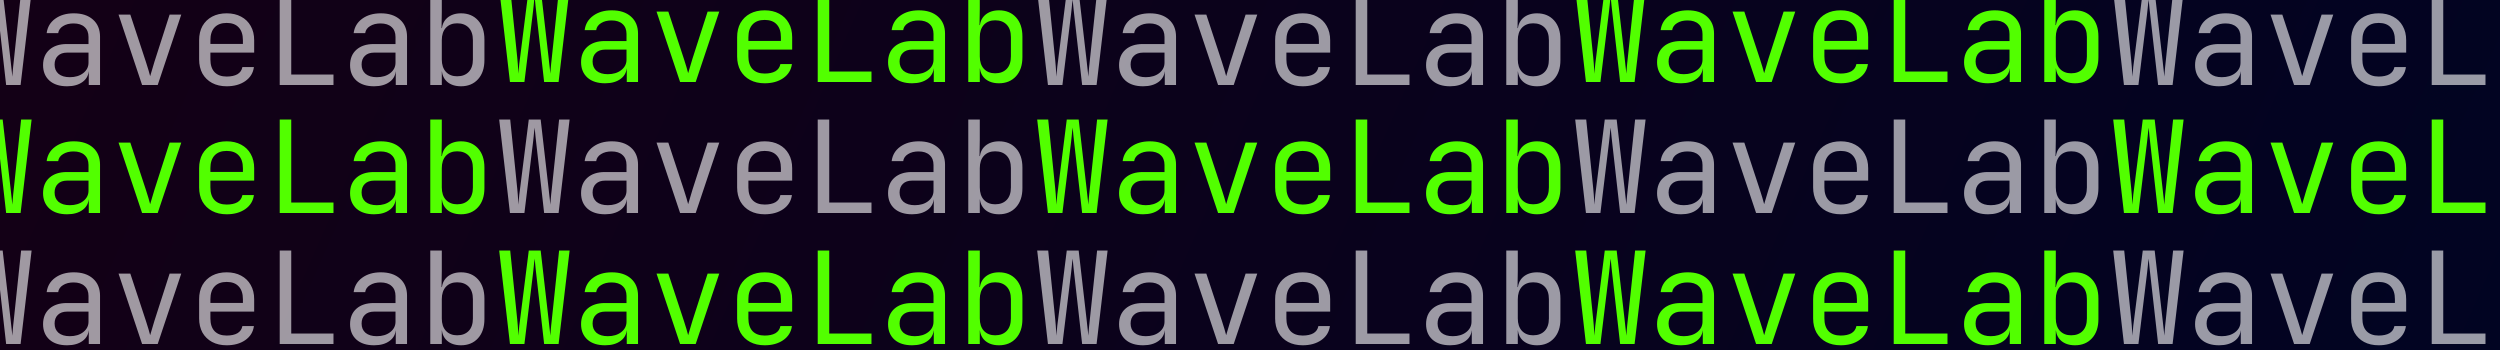 <svg width="2500" height="350" viewBox="0 0 2500 350" fill="none" xmlns="http://www.w3.org/2000/svg">
<rect x="0" y="0" width="2500" height="350" fill="#808080" stroke="none"/>
<g clip-path="url(#clip0_16_15)">
<rect width="2500" height="350" fill="url(#paint0_linear_16_15)"/>
<path d="M-28.048 85L-38.8 -8.44H-27.792L-20.752 60.68C-20.581 62.557 -20.411 64.52 -20.24 66.568C-20.069 68.531 -19.941 70.408 -19.856 72.2C-19.685 73.992 -19.6 75.485 -19.6 76.68C-19.429 75.485 -19.301 73.992 -19.216 72.2C-19.045 70.408 -18.875 68.531 -18.704 66.568C-18.448 64.52 -18.192 62.557 -17.936 60.68L-9.232 -8.44H2.672L10.608 60.68C10.864 62.557 11.077 64.52 11.248 66.568C11.504 68.531 11.717 70.408 11.888 72.2C12.144 73.992 12.315 75.485 12.4 76.68C12.485 75.485 12.571 73.992 12.656 72.2C12.827 70.408 12.997 68.531 13.168 66.568C13.424 64.52 13.637 62.557 13.808 60.68L21.104 -8.44H31.6L20.592 85H6.128L-1.808 14.6C-1.979 12.637 -2.192 10.717 -2.448 8.84C-2.619 6.963 -2.789 5.213 -2.96 3.592C-3.131 1.971 -3.259 0.648 -3.344 -0.376C-3.429 0.648 -3.6 1.971 -3.856 3.592C-4.027 5.213 -4.197 6.963 -4.368 8.84C-4.539 10.717 -4.752 12.637 -5.008 14.6L-13.584 85H-28.048ZM67.006 86.28C59.582 86.28 53.737 84.403 49.47 80.648C45.203 76.808 43.07 71.645 43.07 65.16C43.07 58.589 45.203 53.427 49.47 49.672C53.737 45.917 59.497 44.04 66.75 44.04H88.51V37C88.51 32.648 87.187 29.32 84.542 27.016C81.982 24.627 78.313 23.432 73.534 23.432C69.353 23.432 65.854 24.328 63.038 26.12C60.222 27.827 58.601 30.173 58.174 33.16H46.654C47.422 27.101 50.281 22.28 55.23 18.696C60.179 15.112 66.366 13.32 73.79 13.32C81.897 13.32 88.297 15.411 92.99 19.592C97.683 23.773 100.03 29.448 100.03 36.616V85H88.766V71.56H86.846L88.766 69.64C88.766 74.76 86.761 78.813 82.75 81.8C78.825 84.787 73.577 86.28 67.006 86.28ZM69.822 77.192C75.283 77.192 79.763 75.827 83.262 73.096C86.761 70.365 88.51 66.867 88.51 62.6V52.616H67.006C63.166 52.616 60.137 53.683 57.918 55.816C55.699 57.949 54.59 60.851 54.59 64.52C54.59 68.445 55.913 71.56 58.558 73.864C61.289 76.083 65.043 77.192 69.822 77.192ZM142.092 85L118.54 14.6H130.316L145.932 61.96C146.871 64.776 147.724 67.507 148.492 70.152C149.26 72.712 149.815 74.717 150.156 76.168C150.583 74.717 151.18 72.712 151.948 70.152C152.716 67.507 153.527 64.776 154.38 61.96L169.612 14.6H181.26L157.708 85H142.092ZM226.65 86.28C221.103 86.28 216.239 85.171 212.058 82.952C207.962 80.733 204.762 77.619 202.458 73.608C200.239 69.512 199.13 64.776 199.13 59.4V40.2C199.13 34.739 200.239 30.003 202.458 25.992C204.762 21.981 207.962 18.867 212.058 16.648C216.239 14.429 221.103 13.32 226.65 13.32C232.197 13.32 237.018 14.429 241.114 16.648C245.295 18.867 248.495 21.981 250.714 25.992C253.018 30.003 254.17 34.739 254.17 40.2V52.616H210.394V59.4C210.394 64.947 211.802 69.213 214.618 72.2C217.434 75.101 221.445 76.552 226.65 76.552C231.087 76.552 234.671 75.784 237.402 74.248C240.133 72.627 241.797 70.237 242.394 67.08H253.914C253.146 72.968 250.245 77.661 245.21 81.16C240.261 84.573 234.074 86.28 226.65 86.28ZM242.906 44.936V40.2C242.906 34.653 241.498 30.387 238.682 27.4C235.951 24.413 231.941 22.92 226.65 22.92C221.445 22.92 217.434 24.413 214.618 27.4C211.802 30.387 210.394 34.653 210.394 40.2V43.912H243.802L242.906 44.936ZM279.72 85V-8.44H291.24V74.504H333.48V85H279.72ZM374.006 86.28C366.582 86.28 360.737 84.403 356.47 80.648C352.203 76.808 350.07 71.645 350.07 65.16C350.07 58.589 352.203 53.427 356.47 49.672C360.737 45.917 366.497 44.04 373.75 44.04H395.51V37C395.51 32.648 394.187 29.32 391.542 27.016C388.982 24.627 385.313 23.432 380.534 23.432C376.353 23.432 372.854 24.328 370.038 26.12C367.222 27.827 365.601 30.173 365.174 33.16H353.654C354.422 27.101 357.281 22.28 362.23 18.696C367.179 15.112 373.366 13.32 380.79 13.32C388.897 13.32 395.297 15.411 399.99 19.592C404.683 23.773 407.03 29.448 407.03 36.616V85H395.766V71.56H393.846L395.766 69.64C395.766 74.76 393.761 78.813 389.75 81.8C385.825 84.787 380.577 86.28 374.006 86.28ZM376.822 77.192C382.283 77.192 386.763 75.827 390.262 73.096C393.761 70.365 395.51 66.867 395.51 62.6V52.616H374.006C370.166 52.616 367.137 53.683 364.918 55.816C362.699 57.949 361.59 60.851 361.59 64.52C361.59 68.445 362.913 71.56 365.558 73.864C368.289 76.083 372.043 77.192 376.822 77.192ZM460.996 86.28C455.193 86.28 450.543 84.744 447.044 81.672C443.545 78.515 441.796 74.248 441.796 68.872L444.1 71.56H441.796V85H430.276V-8.44H441.796V12.04L441.54 28.04H444.1L441.796 30.728C441.796 25.437 443.545 21.213 447.044 18.056C450.628 14.899 455.279 13.32 460.996 13.32C468.079 13.32 473.753 15.667 478.02 20.36C482.287 25.053 484.42 31.453 484.42 39.56V60.168C484.42 68.189 482.287 74.547 478.02 79.24C473.753 83.933 468.079 86.28 460.996 86.28ZM457.156 76.296C462.02 76.296 465.86 74.845 468.676 71.944C471.492 69.043 472.9 64.861 472.9 59.4V40.2C472.9 34.739 471.492 30.557 468.676 27.656C465.86 24.755 462.02 23.304 457.156 23.304C452.463 23.304 448.708 24.797 445.892 27.784C443.161 30.771 441.796 34.909 441.796 40.2V59.4C441.796 64.691 443.161 68.829 445.892 71.816C448.708 74.803 452.463 76.296 457.156 76.296Z" fill="white" fill-opacity="0.6"/>
<path d="M509.952 213L499.2 119.56H510.208L517.248 188.68C517.419 190.557 517.589 192.52 517.76 194.568C517.931 196.531 518.059 198.408 518.144 200.2C518.315 201.992 518.4 203.485 518.4 204.68C518.571 203.485 518.699 201.992 518.784 200.2C518.955 198.408 519.125 196.531 519.296 194.568C519.552 192.52 519.808 190.557 520.064 188.68L528.768 119.56H540.672L548.608 188.68C548.864 190.557 549.077 192.52 549.248 194.568C549.504 196.531 549.717 198.408 549.888 200.2C550.144 201.992 550.315 203.485 550.4 204.68C550.485 203.485 550.571 201.992 550.656 200.2C550.827 198.408 550.997 196.531 551.168 194.568C551.424 192.52 551.637 190.557 551.808 188.68L559.104 119.56H569.6L558.592 213H544.128L536.192 142.6C536.021 140.637 535.808 138.717 535.552 136.84C535.381 134.963 535.211 133.213 535.04 131.592C534.869 129.971 534.741 128.648 534.656 127.624C534.571 128.648 534.4 129.971 534.144 131.592C533.973 133.213 533.803 134.963 533.632 136.84C533.461 138.717 533.248 140.637 532.992 142.6L524.416 213H509.952ZM605.006 214.28C597.582 214.28 591.737 212.403 587.47 208.648C583.203 204.808 581.07 199.645 581.07 193.16C581.07 186.589 583.203 181.427 587.47 177.672C591.737 173.917 597.497 172.04 604.75 172.04H626.51V165C626.51 160.648 625.187 157.32 622.542 155.016C619.982 152.627 616.313 151.432 611.534 151.432C607.353 151.432 603.854 152.328 601.038 154.12C598.222 155.827 596.601 158.173 596.174 161.16H584.654C585.422 155.101 588.281 150.28 593.23 146.696C598.179 143.112 604.366 141.32 611.79 141.32C619.897 141.32 626.297 143.411 630.99 147.592C635.683 151.773 638.03 157.448 638.03 164.616V213H626.766V199.56H624.846L626.766 197.64C626.766 202.76 624.761 206.813 620.75 209.8C616.825 212.787 611.577 214.28 605.006 214.28ZM607.822 205.192C613.283 205.192 617.763 203.827 621.262 201.096C624.761 198.365 626.51 194.867 626.51 190.6V180.616H605.006C601.166 180.616 598.137 181.683 595.918 183.816C593.699 185.949 592.59 188.851 592.59 192.52C592.59 196.445 593.913 199.56 596.558 201.864C599.289 204.083 603.043 205.192 607.822 205.192ZM680.092 213L656.54 142.6H668.316L683.932 189.96C684.871 192.776 685.724 195.507 686.492 198.152C687.26 200.712 687.815 202.717 688.156 204.168C688.583 202.717 689.18 200.712 689.948 198.152C690.716 195.507 691.527 192.776 692.38 189.96L707.612 142.6H719.26L695.708 213H680.092ZM764.65 214.28C759.103 214.28 754.239 213.171 750.058 210.952C745.962 208.733 742.762 205.619 740.458 201.608C738.239 197.512 737.13 192.776 737.13 187.4V168.2C737.13 162.739 738.239 158.003 740.458 153.992C742.762 149.981 745.962 146.867 750.058 144.648C754.239 142.429 759.103 141.32 764.65 141.32C770.197 141.32 775.018 142.429 779.114 144.648C783.295 146.867 786.495 149.981 788.714 153.992C791.018 158.003 792.17 162.739 792.17 168.2V180.616H748.394V187.4C748.394 192.947 749.802 197.213 752.618 200.2C755.434 203.101 759.445 204.552 764.65 204.552C769.087 204.552 772.671 203.784 775.402 202.248C778.133 200.627 779.797 198.237 780.394 195.08H791.914C791.146 200.968 788.245 205.661 783.21 209.16C778.261 212.573 772.074 214.28 764.65 214.28ZM780.906 172.936V168.2C780.906 162.653 779.498 158.387 776.682 155.4C773.951 152.413 769.941 150.92 764.65 150.92C759.445 150.92 755.434 152.413 752.618 155.4C749.802 158.387 748.394 162.653 748.394 168.2V171.912H781.802L780.906 172.936ZM817.72 213V119.56H829.24V202.504H871.48V213H817.72ZM912.006 214.28C904.582 214.28 898.737 212.403 894.47 208.648C890.203 204.808 888.07 199.645 888.07 193.16C888.07 186.589 890.203 181.427 894.47 177.672C898.737 173.917 904.497 172.04 911.75 172.04H933.51V165C933.51 160.648 932.187 157.32 929.542 155.016C926.982 152.627 923.313 151.432 918.534 151.432C914.353 151.432 910.854 152.328 908.038 154.12C905.222 155.827 903.601 158.173 903.174 161.16H891.654C892.422 155.101 895.281 150.28 900.23 146.696C905.179 143.112 911.366 141.32 918.79 141.32C926.897 141.32 933.297 143.411 937.99 147.592C942.683 151.773 945.03 157.448 945.03 164.616V213H933.766V199.56H931.846L933.766 197.64C933.766 202.76 931.761 206.813 927.75 209.8C923.825 212.787 918.577 214.28 912.006 214.28ZM914.822 205.192C920.283 205.192 924.763 203.827 928.262 201.096C931.761 198.365 933.51 194.867 933.51 190.6V180.616H912.006C908.166 180.616 905.137 181.683 902.918 183.816C900.699 185.949 899.59 188.851 899.59 192.52C899.59 196.445 900.913 199.56 903.558 201.864C906.289 204.083 910.043 205.192 914.822 205.192ZM998.996 214.28C993.193 214.28 988.543 212.744 985.044 209.672C981.545 206.515 979.796 202.248 979.796 196.872L982.1 199.56H979.796V213H968.276V119.56H979.796V140.04L979.54 156.04H982.1L979.796 158.728C979.796 153.437 981.545 149.213 985.044 146.056C988.628 142.899 993.279 141.32 998.996 141.32C1006.08 141.32 1011.75 143.667 1016.02 148.36C1020.29 153.053 1022.42 159.453 1022.42 167.56V188.168C1022.42 196.189 1020.29 202.547 1016.02 207.24C1011.75 211.933 1006.08 214.28 998.996 214.28ZM995.156 204.296C1000.02 204.296 1003.86 202.845 1006.68 199.944C1009.49 197.043 1010.9 192.861 1010.9 187.4V168.2C1010.9 162.739 1009.49 158.557 1006.68 155.656C1003.86 152.755 1000.02 151.304 995.156 151.304C990.463 151.304 986.708 152.797 983.892 155.784C981.161 158.771 979.796 162.909 979.796 168.2V187.4C979.796 192.691 981.161 196.829 983.892 199.816C986.708 202.803 990.463 204.296 995.156 204.296Z" fill="white" fill-opacity="0.6"/>
<path d="M1047.95 344L1037.2 250.56H1048.21L1055.25 319.68C1055.42 321.557 1055.59 323.52 1055.76 325.568C1055.93 327.531 1056.06 329.408 1056.14 331.2C1056.31 332.992 1056.4 334.485 1056.4 335.68C1056.57 334.485 1056.7 332.992 1056.78 331.2C1056.95 329.408 1057.13 327.531 1057.3 325.568C1057.55 323.52 1057.81 321.557 1058.06 319.68L1066.77 250.56H1078.67L1086.61 319.68C1086.86 321.557 1087.08 323.52 1087.25 325.568C1087.5 327.531 1087.72 329.408 1087.89 331.2C1088.14 332.992 1088.31 334.485 1088.4 335.68C1088.49 334.485 1088.57 332.992 1088.66 331.2C1088.83 329.408 1089 327.531 1089.17 325.568C1089.42 323.52 1089.64 321.557 1089.81 319.68L1097.1 250.56H1107.6L1096.59 344H1082.13L1074.19 273.6C1074.02 271.637 1073.81 269.717 1073.55 267.84C1073.38 265.963 1073.21 264.213 1073.04 262.592C1072.87 260.971 1072.74 259.648 1072.66 258.624C1072.57 259.648 1072.4 260.971 1072.14 262.592C1071.97 264.213 1071.8 265.963 1071.63 267.84C1071.46 269.717 1071.25 271.637 1070.99 273.6L1062.42 344H1047.95ZM1143.01 345.28C1135.58 345.28 1129.74 343.403 1125.47 339.648C1121.2 335.808 1119.07 330.645 1119.07 324.16C1119.07 317.589 1121.2 312.427 1125.47 308.672C1129.74 304.917 1135.5 303.04 1142.75 303.04H1164.51V296C1164.51 291.648 1163.19 288.32 1160.54 286.016C1157.98 283.627 1154.31 282.432 1149.53 282.432C1145.35 282.432 1141.85 283.328 1139.04 285.12C1136.22 286.827 1134.6 289.173 1134.17 292.16H1122.65C1123.42 286.101 1126.28 281.28 1131.23 277.696C1136.18 274.112 1142.37 272.32 1149.79 272.32C1157.9 272.32 1164.3 274.411 1168.99 278.592C1173.68 282.773 1176.03 288.448 1176.03 295.616V344H1164.77V330.56H1162.85L1164.77 328.64C1164.77 333.76 1162.76 337.813 1158.75 340.8C1154.82 343.787 1149.58 345.28 1143.01 345.28ZM1145.82 336.192C1151.28 336.192 1155.76 334.827 1159.26 332.096C1162.76 329.365 1164.51 325.867 1164.51 321.6V311.616H1143.01C1139.17 311.616 1136.14 312.683 1133.92 314.816C1131.7 316.949 1130.59 319.851 1130.59 323.52C1130.59 327.445 1131.91 330.56 1134.56 332.864C1137.29 335.083 1141.04 336.192 1145.82 336.192ZM1218.09 344L1194.54 273.6H1206.32L1221.93 320.96C1222.87 323.776 1223.72 326.507 1224.49 329.152C1225.26 331.712 1225.81 333.717 1226.16 335.168C1226.58 333.717 1227.18 331.712 1227.95 329.152C1228.72 326.507 1229.53 323.776 1230.38 320.96L1245.61 273.6H1257.26L1233.71 344H1218.09ZM1302.65 345.28C1297.1 345.28 1292.24 344.171 1288.06 341.952C1283.96 339.733 1280.76 336.619 1278.46 332.608C1276.24 328.512 1275.13 323.776 1275.13 318.4V299.2C1275.13 293.739 1276.24 289.003 1278.46 284.992C1280.76 280.981 1283.96 277.867 1288.06 275.648C1292.24 273.429 1297.1 272.32 1302.65 272.32C1308.2 272.32 1313.02 273.429 1317.11 275.648C1321.3 277.867 1324.5 280.981 1326.71 284.992C1329.02 289.003 1330.17 293.739 1330.17 299.2V311.616H1286.39V318.4C1286.39 323.947 1287.8 328.213 1290.62 331.2C1293.43 334.101 1297.44 335.552 1302.65 335.552C1307.09 335.552 1310.67 334.784 1313.4 333.248C1316.13 331.627 1317.8 329.237 1318.39 326.08H1329.91C1329.15 331.968 1326.24 336.661 1321.21 340.16C1316.26 343.573 1310.07 345.28 1302.65 345.28ZM1318.91 303.936V299.2C1318.91 293.653 1317.5 289.387 1314.68 286.4C1311.95 283.413 1307.94 281.92 1302.65 281.92C1297.44 281.92 1293.43 283.413 1290.62 286.4C1287.8 289.387 1286.39 293.653 1286.39 299.2V302.912H1319.8L1318.91 303.936ZM1355.72 344V250.56H1367.24V333.504H1409.48V344H1355.72ZM1450.01 345.28C1442.58 345.28 1436.74 343.403 1432.47 339.648C1428.2 335.808 1426.07 330.645 1426.07 324.16C1426.07 317.589 1428.2 312.427 1432.47 308.672C1436.74 304.917 1442.5 303.04 1449.75 303.04H1471.51V296C1471.51 291.648 1470.19 288.32 1467.54 286.016C1464.98 283.627 1461.31 282.432 1456.53 282.432C1452.35 282.432 1448.85 283.328 1446.04 285.12C1443.22 286.827 1441.6 289.173 1441.17 292.16H1429.65C1430.42 286.101 1433.28 281.28 1438.23 277.696C1443.18 274.112 1449.37 272.32 1456.79 272.32C1464.9 272.32 1471.3 274.411 1475.99 278.592C1480.68 282.773 1483.03 288.448 1483.03 295.616V344H1471.77V330.56H1469.85L1471.77 328.64C1471.77 333.76 1469.76 337.813 1465.75 340.8C1461.82 343.787 1456.58 345.28 1450.01 345.28ZM1452.82 336.192C1458.28 336.192 1462.76 334.827 1466.26 332.096C1469.76 329.365 1471.51 325.867 1471.51 321.6V311.616H1450.01C1446.17 311.616 1443.14 312.683 1440.92 314.816C1438.7 316.949 1437.59 319.851 1437.59 323.52C1437.59 327.445 1438.91 330.56 1441.56 332.864C1444.29 335.083 1448.04 336.192 1452.82 336.192ZM1537 345.28C1531.19 345.28 1526.54 343.744 1523.04 340.672C1519.55 337.515 1517.8 333.248 1517.8 327.872L1520.1 330.56H1517.8V344H1506.28V250.56H1517.8V271.04L1517.54 287.04H1520.1L1517.8 289.728C1517.8 284.437 1519.55 280.213 1523.04 277.056C1526.63 273.899 1531.28 272.32 1537 272.32C1544.08 272.32 1549.75 274.667 1554.02 279.36C1558.29 284.053 1560.42 290.453 1560.42 298.56V319.168C1560.42 327.189 1558.29 333.547 1554.02 338.24C1549.75 342.933 1544.08 345.28 1537 345.28ZM1533.16 335.296C1538.02 335.296 1541.86 333.845 1544.68 330.944C1547.49 328.043 1548.9 323.861 1548.9 318.4V299.2C1548.9 293.739 1547.49 289.557 1544.68 286.656C1541.86 283.755 1538.02 282.304 1533.16 282.304C1528.46 282.304 1524.71 283.797 1521.89 286.784C1519.16 289.771 1517.8 293.909 1517.8 299.2V318.4C1517.8 323.691 1519.16 327.829 1521.89 330.816C1524.71 333.803 1528.46 335.296 1533.16 335.296Z" fill="white" fill-opacity="0.6"/>
<path d="M2123.95 344L2113.2 250.56H2124.21L2131.25 319.68C2131.42 321.557 2131.59 323.52 2131.76 325.568C2131.93 327.531 2132.06 329.408 2132.14 331.2C2132.31 332.992 2132.4 334.485 2132.4 335.68C2132.57 334.485 2132.7 332.992 2132.78 331.2C2132.95 329.408 2133.13 327.531 2133.3 325.568C2133.55 323.52 2133.81 321.557 2134.06 319.68L2142.77 250.56H2154.67L2162.61 319.68C2162.86 321.557 2163.08 323.52 2163.25 325.568C2163.5 327.531 2163.72 329.408 2163.89 331.2C2164.14 332.992 2164.31 334.485 2164.4 335.68C2164.49 334.485 2164.57 332.992 2164.66 331.2C2164.83 329.408 2165 327.531 2165.17 325.568C2165.42 323.52 2165.64 321.557 2165.81 319.68L2173.1 250.56H2183.6L2172.59 344H2158.13L2150.19 273.6C2150.02 271.637 2149.81 269.717 2149.55 267.84C2149.38 265.963 2149.21 264.213 2149.04 262.592C2148.87 260.971 2148.74 259.648 2148.66 258.624C2148.57 259.648 2148.4 260.971 2148.14 262.592C2147.97 264.213 2147.8 265.963 2147.63 267.84C2147.46 269.717 2147.25 271.637 2146.99 273.6L2138.42 344H2123.95ZM2219.01 345.28C2211.58 345.28 2205.74 343.403 2201.47 339.648C2197.2 335.808 2195.07 330.645 2195.07 324.16C2195.07 317.589 2197.2 312.427 2201.47 308.672C2205.74 304.917 2211.5 303.04 2218.75 303.04H2240.51V296C2240.51 291.648 2239.19 288.32 2236.54 286.016C2233.98 283.627 2230.31 282.432 2225.53 282.432C2221.35 282.432 2217.85 283.328 2215.04 285.12C2212.22 286.827 2210.6 289.173 2210.17 292.16H2198.65C2199.42 286.101 2202.28 281.28 2207.23 277.696C2212.18 274.112 2218.37 272.32 2225.79 272.32C2233.9 272.32 2240.3 274.411 2244.99 278.592C2249.68 282.773 2252.03 288.448 2252.03 295.616V344H2240.77V330.56H2238.85L2240.77 328.64C2240.77 333.76 2238.76 337.813 2234.75 340.8C2230.82 343.787 2225.58 345.28 2219.01 345.28ZM2221.82 336.192C2227.28 336.192 2231.76 334.827 2235.26 332.096C2238.76 329.365 2240.51 325.867 2240.51 321.6V311.616H2219.01C2215.17 311.616 2212.14 312.683 2209.92 314.816C2207.7 316.949 2206.59 319.851 2206.59 323.52C2206.59 327.445 2207.91 330.56 2210.56 332.864C2213.29 335.083 2217.04 336.192 2221.82 336.192ZM2294.09 344L2270.54 273.6H2282.32L2297.93 320.96C2298.87 323.776 2299.72 326.507 2300.49 329.152C2301.26 331.712 2301.81 333.717 2302.16 335.168C2302.58 333.717 2303.18 331.712 2303.95 329.152C2304.72 326.507 2305.53 323.776 2306.38 320.96L2321.61 273.6H2333.26L2309.71 344H2294.09ZM2378.65 345.28C2373.1 345.28 2368.24 344.171 2364.06 341.952C2359.96 339.733 2356.76 336.619 2354.46 332.608C2352.24 328.512 2351.13 323.776 2351.13 318.4V299.2C2351.13 293.739 2352.24 289.003 2354.46 284.992C2356.76 280.981 2359.96 277.867 2364.06 275.648C2368.24 273.429 2373.1 272.32 2378.65 272.32C2384.2 272.32 2389.02 273.429 2393.11 275.648C2397.3 277.867 2400.5 280.981 2402.71 284.992C2405.02 289.003 2406.17 293.739 2406.17 299.2V311.616H2362.39V318.4C2362.39 323.947 2363.8 328.213 2366.62 331.2C2369.43 334.101 2373.44 335.552 2378.65 335.552C2383.09 335.552 2386.67 334.784 2389.4 333.248C2392.13 331.627 2393.8 329.237 2394.39 326.08H2405.91C2405.15 331.968 2402.24 336.661 2397.21 340.16C2392.26 343.573 2386.07 345.28 2378.65 345.28ZM2394.91 303.936V299.2C2394.91 293.653 2393.5 289.387 2390.68 286.4C2387.95 283.413 2383.94 281.92 2378.65 281.92C2373.44 281.92 2369.43 283.413 2366.62 286.4C2363.8 289.387 2362.39 293.653 2362.39 299.2V302.912H2395.8L2394.91 303.936ZM2431.72 344V250.56H2443.24V333.504H2485.48V344H2431.72ZM2526.01 345.28C2518.58 345.28 2512.74 343.403 2508.47 339.648C2504.2 335.808 2502.07 330.645 2502.07 324.16C2502.07 317.589 2504.2 312.427 2508.47 308.672C2512.74 304.917 2518.5 303.04 2525.75 303.04H2547.51V296C2547.51 291.648 2546.19 288.32 2543.54 286.016C2540.98 283.627 2537.31 282.432 2532.53 282.432C2528.35 282.432 2524.85 283.328 2522.04 285.12C2519.22 286.827 2517.6 289.173 2517.17 292.16H2505.65C2506.42 286.101 2509.28 281.28 2514.23 277.696C2519.18 274.112 2525.37 272.32 2532.79 272.32C2540.9 272.32 2547.3 274.411 2551.99 278.592C2556.68 282.773 2559.03 288.448 2559.03 295.616V344H2547.77V330.56H2545.85L2547.77 328.64C2547.77 333.76 2545.76 337.813 2541.75 340.8C2537.82 343.787 2532.58 345.28 2526.01 345.28ZM2528.82 336.192C2534.28 336.192 2538.76 334.827 2542.26 332.096C2545.76 329.365 2547.51 325.867 2547.51 321.6V311.616H2526.01C2522.17 311.616 2519.14 312.683 2516.92 314.816C2514.7 316.949 2513.59 319.851 2513.59 323.52C2513.59 327.445 2514.91 330.56 2517.56 332.864C2520.29 335.083 2524.04 336.192 2528.82 336.192ZM2613 345.28C2607.19 345.28 2602.54 343.744 2599.04 340.672C2595.55 337.515 2593.8 333.248 2593.8 327.872L2596.1 330.56H2593.8V344H2582.28V250.56H2593.8V271.04L2593.54 287.04H2596.1L2593.8 289.728C2593.8 284.437 2595.55 280.213 2599.04 277.056C2602.63 273.899 2607.28 272.32 2613 272.32C2620.08 272.32 2625.75 274.667 2630.02 279.36C2634.29 284.053 2636.42 290.453 2636.42 298.56V319.168C2636.42 327.189 2634.29 333.547 2630.02 338.24C2625.75 342.933 2620.08 345.28 2613 345.28ZM2609.16 335.296C2614.02 335.296 2617.86 333.845 2620.68 330.944C2623.49 328.043 2624.9 323.861 2624.9 318.4V299.2C2624.9 293.739 2623.49 289.557 2620.68 286.656C2617.86 283.755 2614.02 282.304 2609.16 282.304C2604.46 282.304 2600.71 283.797 2597.89 286.784C2595.16 289.771 2593.8 293.909 2593.8 299.2V318.4C2593.8 323.691 2595.16 327.829 2597.89 330.816C2600.71 333.803 2604.46 335.296 2609.16 335.296Z" fill="white" fill-opacity="0.6"/>
<path d="M1585.95 213L1575.2 119.56H1586.21L1593.25 188.68C1593.42 190.557 1593.59 192.52 1593.76 194.568C1593.93 196.531 1594.06 198.408 1594.14 200.2C1594.31 201.992 1594.4 203.485 1594.4 204.68C1594.57 203.485 1594.7 201.992 1594.78 200.2C1594.95 198.408 1595.13 196.531 1595.3 194.568C1595.55 192.52 1595.81 190.557 1596.06 188.68L1604.77 119.56H1616.67L1624.61 188.68C1624.86 190.557 1625.08 192.52 1625.25 194.568C1625.5 196.531 1625.72 198.408 1625.89 200.2C1626.14 201.992 1626.31 203.485 1626.4 204.68C1626.49 203.485 1626.57 201.992 1626.66 200.2C1626.83 198.408 1627 196.531 1627.17 194.568C1627.42 192.52 1627.64 190.557 1627.81 188.68L1635.1 119.56H1645.6L1634.59 213H1620.13L1612.19 142.6C1612.02 140.637 1611.81 138.717 1611.55 136.84C1611.38 134.963 1611.21 133.213 1611.04 131.592C1610.87 129.971 1610.74 128.648 1610.66 127.624C1610.57 128.648 1610.4 129.971 1610.14 131.592C1609.97 133.213 1609.8 134.963 1609.63 136.84C1609.46 138.717 1609.25 140.637 1608.99 142.6L1600.42 213H1585.95ZM1681.01 214.28C1673.58 214.28 1667.74 212.403 1663.47 208.648C1659.2 204.808 1657.07 199.645 1657.07 193.16C1657.07 186.589 1659.2 181.427 1663.47 177.672C1667.74 173.917 1673.5 172.04 1680.75 172.04H1702.51V165C1702.51 160.648 1701.19 157.32 1698.54 155.016C1695.98 152.627 1692.31 151.432 1687.53 151.432C1683.35 151.432 1679.85 152.328 1677.04 154.12C1674.22 155.827 1672.6 158.173 1672.17 161.16H1660.65C1661.42 155.101 1664.28 150.28 1669.23 146.696C1674.18 143.112 1680.37 141.32 1687.79 141.32C1695.9 141.32 1702.3 143.411 1706.99 147.592C1711.68 151.773 1714.03 157.448 1714.03 164.616V213H1702.77V199.56H1700.85L1702.77 197.64C1702.77 202.76 1700.76 206.813 1696.75 209.8C1692.82 212.787 1687.58 214.28 1681.01 214.28ZM1683.82 205.192C1689.28 205.192 1693.76 203.827 1697.26 201.096C1700.76 198.365 1702.51 194.867 1702.51 190.6V180.616H1681.01C1677.17 180.616 1674.14 181.683 1671.92 183.816C1669.7 185.949 1668.59 188.851 1668.59 192.52C1668.59 196.445 1669.91 199.56 1672.56 201.864C1675.29 204.083 1679.04 205.192 1683.82 205.192ZM1756.09 213L1732.54 142.6H1744.32L1759.93 189.96C1760.87 192.776 1761.72 195.507 1762.49 198.152C1763.26 200.712 1763.81 202.717 1764.16 204.168C1764.58 202.717 1765.18 200.712 1765.95 198.152C1766.72 195.507 1767.53 192.776 1768.38 189.96L1783.61 142.6H1795.26L1771.71 213H1756.09ZM1840.65 214.28C1835.1 214.28 1830.24 213.171 1826.06 210.952C1821.96 208.733 1818.76 205.619 1816.46 201.608C1814.24 197.512 1813.13 192.776 1813.13 187.4V168.2C1813.13 162.739 1814.24 158.003 1816.46 153.992C1818.76 149.981 1821.96 146.867 1826.06 144.648C1830.24 142.429 1835.1 141.32 1840.65 141.32C1846.2 141.32 1851.02 142.429 1855.11 144.648C1859.3 146.867 1862.5 149.981 1864.71 153.992C1867.02 158.003 1868.17 162.739 1868.17 168.2V180.616H1824.39V187.4C1824.39 192.947 1825.8 197.213 1828.62 200.2C1831.43 203.101 1835.44 204.552 1840.65 204.552C1845.09 204.552 1848.67 203.784 1851.4 202.248C1854.13 200.627 1855.8 198.237 1856.39 195.08H1867.91C1867.15 200.968 1864.24 205.661 1859.21 209.16C1854.26 212.573 1848.07 214.28 1840.65 214.28ZM1856.91 172.936V168.2C1856.91 162.653 1855.5 158.387 1852.68 155.4C1849.95 152.413 1845.94 150.92 1840.65 150.92C1835.44 150.92 1831.43 152.413 1828.62 155.4C1825.8 158.387 1824.39 162.653 1824.39 168.2V171.912H1857.8L1856.91 172.936ZM1893.72 213V119.56H1905.24V202.504H1947.48V213H1893.72ZM1988.01 214.28C1980.58 214.28 1974.74 212.403 1970.47 208.648C1966.2 204.808 1964.07 199.645 1964.07 193.16C1964.07 186.589 1966.2 181.427 1970.47 177.672C1974.74 173.917 1980.5 172.04 1987.75 172.04H2009.51V165C2009.51 160.648 2008.19 157.32 2005.54 155.016C2002.98 152.627 1999.31 151.432 1994.53 151.432C1990.35 151.432 1986.85 152.328 1984.04 154.12C1981.22 155.827 1979.6 158.173 1979.17 161.16H1967.65C1968.42 155.101 1971.28 150.28 1976.23 146.696C1981.18 143.112 1987.37 141.32 1994.79 141.32C2002.9 141.32 2009.3 143.411 2013.99 147.592C2018.68 151.773 2021.03 157.448 2021.03 164.616V213H2009.77V199.56H2007.85L2009.77 197.64C2009.77 202.76 2007.76 206.813 2003.75 209.8C1999.82 212.787 1994.58 214.28 1988.01 214.28ZM1990.82 205.192C1996.28 205.192 2000.76 203.827 2004.26 201.096C2007.76 198.365 2009.51 194.867 2009.51 190.6V180.616H1988.01C1984.17 180.616 1981.14 181.683 1978.92 183.816C1976.7 185.949 1975.59 188.851 1975.59 192.52C1975.59 196.445 1976.91 199.56 1979.56 201.864C1982.29 204.083 1986.04 205.192 1990.82 205.192ZM2075 214.28C2069.19 214.28 2064.54 212.744 2061.04 209.672C2057.55 206.515 2055.8 202.248 2055.8 196.872L2058.1 199.56H2055.8V213H2044.28V119.56H2055.8V140.04L2055.54 156.04H2058.1L2055.8 158.728C2055.8 153.437 2057.55 149.213 2061.04 146.056C2064.63 142.899 2069.28 141.32 2075 141.32C2082.08 141.32 2087.75 143.667 2092.02 148.36C2096.29 153.053 2098.42 159.453 2098.42 167.56V188.168C2098.42 196.189 2096.29 202.547 2092.02 207.24C2087.75 211.933 2082.08 214.28 2075 214.28ZM2071.16 204.296C2076.02 204.296 2079.86 202.845 2082.68 199.944C2085.49 197.043 2086.9 192.861 2086.9 187.4V168.2C2086.9 162.739 2085.49 158.557 2082.68 155.656C2079.86 152.755 2076.02 151.304 2071.16 151.304C2066.46 151.304 2062.71 152.797 2059.89 155.784C2057.16 158.771 2055.8 162.909 2055.8 168.2V187.4C2055.8 192.691 2057.16 196.829 2059.89 199.816C2062.71 202.803 2066.46 204.296 2071.16 204.296Z" fill="white" fill-opacity="0.6"/>
<path d="M1047.95 85L1037.2 -8.44H1048.21L1055.25 60.68C1055.42 62.557 1055.59 64.52 1055.76 66.568C1055.93 68.531 1056.06 70.408 1056.14 72.2C1056.31 73.992 1056.4 75.485 1056.4 76.68C1056.57 75.485 1056.7 73.992 1056.78 72.2C1056.95 70.408 1057.13 68.531 1057.3 66.568C1057.55 64.52 1057.81 62.557 1058.06 60.68L1066.77 -8.44H1078.67L1086.61 60.68C1086.86 62.557 1087.08 64.52 1087.25 66.568C1087.5 68.531 1087.72 70.408 1087.89 72.2C1088.14 73.992 1088.31 75.485 1088.4 76.68C1088.49 75.485 1088.57 73.992 1088.66 72.2C1088.83 70.408 1089 68.531 1089.17 66.568C1089.42 64.52 1089.64 62.557 1089.81 60.68L1097.1 -8.44H1107.6L1096.59 85H1082.13L1074.19 14.6C1074.02 12.637 1073.81 10.717 1073.55 8.84C1073.38 6.963 1073.21 5.213 1073.04 3.592C1072.87 1.971 1072.74 0.648 1072.66 -0.376C1072.57 0.648 1072.4 1.971 1072.14 3.592C1071.97 5.213 1071.8 6.963 1071.63 8.84C1071.46 10.717 1071.25 12.637 1070.99 14.6L1062.42 85H1047.95ZM1143.01 86.28C1135.58 86.28 1129.74 84.403 1125.47 80.648C1121.2 76.808 1119.07 71.645 1119.07 65.16C1119.07 58.589 1121.2 53.427 1125.47 49.672C1129.74 45.917 1135.5 44.04 1142.75 44.04H1164.51V37C1164.51 32.648 1163.19 29.32 1160.54 27.016C1157.98 24.627 1154.31 23.432 1149.53 23.432C1145.35 23.432 1141.85 24.328 1139.04 26.12C1136.22 27.827 1134.6 30.173 1134.17 33.16H1122.65C1123.42 27.101 1126.28 22.28 1131.23 18.696C1136.18 15.112 1142.37 13.32 1149.79 13.32C1157.9 13.32 1164.3 15.411 1168.99 19.592C1173.68 23.773 1176.03 29.448 1176.03 36.616V85H1164.77V71.56H1162.85L1164.77 69.64C1164.77 74.76 1162.76 78.813 1158.75 81.8C1154.82 84.787 1149.58 86.28 1143.01 86.28ZM1145.82 77.192C1151.28 77.192 1155.76 75.827 1159.26 73.096C1162.76 70.365 1164.51 66.867 1164.51 62.6V52.616H1143.01C1139.17 52.616 1136.14 53.683 1133.92 55.816C1131.7 57.949 1130.59 60.851 1130.59 64.52C1130.59 68.445 1131.91 71.56 1134.56 73.864C1137.29 76.083 1141.04 77.192 1145.82 77.192ZM1218.09 85L1194.54 14.6H1206.32L1221.93 61.96C1222.87 64.776 1223.72 67.507 1224.49 70.152C1225.26 72.712 1225.81 74.717 1226.16 76.168C1226.58 74.717 1227.18 72.712 1227.95 70.152C1228.72 67.507 1229.53 64.776 1230.38 61.96L1245.61 14.6H1257.26L1233.71 85H1218.09ZM1302.65 86.28C1297.1 86.28 1292.24 85.171 1288.06 82.952C1283.96 80.733 1280.76 77.619 1278.46 73.608C1276.24 69.512 1275.13 64.776 1275.13 59.4V40.2C1275.13 34.739 1276.24 30.003 1278.46 25.992C1280.76 21.981 1283.96 18.867 1288.06 16.648C1292.24 14.429 1297.1 13.32 1302.65 13.32C1308.2 13.32 1313.02 14.429 1317.11 16.648C1321.3 18.867 1324.5 21.981 1326.71 25.992C1329.02 30.003 1330.17 34.739 1330.17 40.2V52.616H1286.39V59.4C1286.39 64.947 1287.8 69.213 1290.62 72.2C1293.43 75.101 1297.44 76.552 1302.65 76.552C1307.09 76.552 1310.67 75.784 1313.4 74.248C1316.13 72.627 1317.8 70.237 1318.39 67.08H1329.91C1329.15 72.968 1326.24 77.661 1321.21 81.16C1316.26 84.573 1310.07 86.28 1302.65 86.28ZM1318.91 44.936V40.2C1318.91 34.653 1317.5 30.387 1314.68 27.4C1311.95 24.413 1307.94 22.92 1302.65 22.92C1297.44 22.92 1293.43 24.413 1290.62 27.4C1287.8 30.387 1286.39 34.653 1286.39 40.2V43.912H1319.8L1318.91 44.936ZM1355.72 85V-8.44H1367.24V74.504H1409.48V85H1355.72ZM1450.01 86.28C1442.58 86.28 1436.74 84.403 1432.47 80.648C1428.2 76.808 1426.07 71.645 1426.07 65.16C1426.07 58.589 1428.2 53.427 1432.47 49.672C1436.74 45.917 1442.5 44.04 1449.75 44.04H1471.51V37C1471.51 32.648 1470.19 29.32 1467.54 27.016C1464.98 24.627 1461.31 23.432 1456.53 23.432C1452.35 23.432 1448.85 24.328 1446.04 26.12C1443.22 27.827 1441.6 30.173 1441.17 33.16H1429.65C1430.42 27.101 1433.28 22.28 1438.23 18.696C1443.18 15.112 1449.37 13.32 1456.79 13.32C1464.9 13.32 1471.3 15.411 1475.99 19.592C1480.68 23.773 1483.03 29.448 1483.03 36.616V85H1471.77V71.56H1469.85L1471.77 69.64C1471.77 74.76 1469.76 78.813 1465.75 81.8C1461.82 84.787 1456.58 86.28 1450.01 86.28ZM1452.82 77.192C1458.28 77.192 1462.76 75.827 1466.26 73.096C1469.76 70.365 1471.51 66.867 1471.51 62.6V52.616H1450.01C1446.17 52.616 1443.14 53.683 1440.92 55.816C1438.7 57.949 1437.59 60.851 1437.59 64.52C1437.59 68.445 1438.91 71.56 1441.56 73.864C1444.29 76.083 1448.04 77.192 1452.82 77.192ZM1537 86.28C1531.19 86.28 1526.54 84.744 1523.04 81.672C1519.55 78.515 1517.8 74.248 1517.8 68.872L1520.1 71.56H1517.8V85H1506.28V-8.44H1517.8V12.04L1517.54 28.04H1520.1L1517.8 30.728C1517.8 25.437 1519.55 21.213 1523.04 18.056C1526.63 14.899 1531.28 13.32 1537 13.32C1544.08 13.32 1549.75 15.667 1554.02 20.36C1558.29 25.053 1560.42 31.453 1560.42 39.56V60.168C1560.42 68.189 1558.29 74.547 1554.02 79.24C1549.75 83.933 1544.08 86.28 1537 86.28ZM1533.16 76.296C1538.02 76.296 1541.86 74.845 1544.68 71.944C1547.49 69.043 1548.9 64.861 1548.9 59.4V40.2C1548.9 34.739 1547.49 30.557 1544.68 27.656C1541.86 24.755 1538.02 23.304 1533.16 23.304C1528.46 23.304 1524.71 24.797 1521.89 27.784C1519.16 30.771 1517.8 34.909 1517.8 40.2V59.4C1517.8 64.691 1519.16 68.829 1521.89 71.816C1524.71 74.803 1528.46 76.296 1533.16 76.296Z" fill="white" fill-opacity="0.6"/>
<path d="M2123.95 85L2113.2 -8.44H2124.21L2131.25 60.68C2131.42 62.557 2131.59 64.52 2131.76 66.568C2131.93 68.531 2132.06 70.408 2132.14 72.2C2132.31 73.992 2132.4 75.485 2132.4 76.68C2132.57 75.485 2132.7 73.992 2132.78 72.2C2132.95 70.408 2133.13 68.531 2133.3 66.568C2133.55 64.52 2133.81 62.557 2134.06 60.68L2142.77 -8.44H2154.67L2162.61 60.68C2162.86 62.557 2163.08 64.52 2163.25 66.568C2163.5 68.531 2163.72 70.408 2163.89 72.2C2164.14 73.992 2164.31 75.485 2164.4 76.68C2164.49 75.485 2164.57 73.992 2164.66 72.2C2164.83 70.408 2165 68.531 2165.17 66.568C2165.42 64.52 2165.64 62.557 2165.81 60.68L2173.1 -8.44H2183.6L2172.59 85H2158.13L2150.19 14.6C2150.02 12.637 2149.81 10.717 2149.55 8.84C2149.38 6.963 2149.21 5.213 2149.04 3.592C2148.87 1.971 2148.74 0.648 2148.66 -0.376C2148.57 0.648 2148.4 1.971 2148.14 3.592C2147.97 5.213 2147.8 6.963 2147.63 8.84C2147.46 10.717 2147.25 12.637 2146.99 14.6L2138.42 85H2123.95ZM2219.01 86.28C2211.58 86.28 2205.74 84.403 2201.47 80.648C2197.2 76.808 2195.07 71.645 2195.07 65.16C2195.07 58.589 2197.2 53.427 2201.47 49.672C2205.74 45.917 2211.5 44.04 2218.75 44.04H2240.51V37C2240.51 32.648 2239.19 29.32 2236.54 27.016C2233.98 24.627 2230.31 23.432 2225.53 23.432C2221.35 23.432 2217.85 24.328 2215.04 26.12C2212.22 27.827 2210.6 30.173 2210.17 33.16H2198.65C2199.42 27.101 2202.28 22.28 2207.23 18.696C2212.18 15.112 2218.37 13.32 2225.79 13.32C2233.9 13.32 2240.3 15.411 2244.99 19.592C2249.68 23.773 2252.03 29.448 2252.03 36.616V85H2240.77V71.56H2238.85L2240.77 69.64C2240.77 74.76 2238.76 78.813 2234.75 81.8C2230.82 84.787 2225.58 86.28 2219.01 86.28ZM2221.82 77.192C2227.28 77.192 2231.76 75.827 2235.26 73.096C2238.76 70.365 2240.51 66.867 2240.51 62.6V52.616H2219.01C2215.17 52.616 2212.14 53.683 2209.92 55.816C2207.7 57.949 2206.59 60.851 2206.59 64.52C2206.59 68.445 2207.91 71.56 2210.56 73.864C2213.29 76.083 2217.04 77.192 2221.82 77.192ZM2294.09 85L2270.54 14.6H2282.32L2297.93 61.96C2298.87 64.776 2299.72 67.507 2300.49 70.152C2301.26 72.712 2301.81 74.717 2302.16 76.168C2302.58 74.717 2303.18 72.712 2303.95 70.152C2304.72 67.507 2305.53 64.776 2306.38 61.96L2321.61 14.6H2333.26L2309.71 85H2294.09ZM2378.65 86.28C2373.1 86.28 2368.24 85.171 2364.06 82.952C2359.96 80.733 2356.76 77.619 2354.46 73.608C2352.24 69.512 2351.13 64.776 2351.13 59.4V40.2C2351.13 34.739 2352.24 30.003 2354.46 25.992C2356.76 21.981 2359.96 18.867 2364.06 16.648C2368.24 14.429 2373.1 13.32 2378.65 13.32C2384.2 13.32 2389.02 14.429 2393.11 16.648C2397.3 18.867 2400.5 21.981 2402.71 25.992C2405.02 30.003 2406.17 34.739 2406.17 40.2V52.616H2362.39V59.4C2362.39 64.947 2363.8 69.213 2366.62 72.2C2369.43 75.101 2373.44 76.552 2378.65 76.552C2383.09 76.552 2386.67 75.784 2389.4 74.248C2392.13 72.627 2393.8 70.237 2394.39 67.08H2405.91C2405.15 72.968 2402.24 77.661 2397.21 81.16C2392.26 84.573 2386.07 86.28 2378.65 86.28ZM2394.91 44.936V40.2C2394.91 34.653 2393.5 30.387 2390.68 27.4C2387.95 24.413 2383.94 22.92 2378.65 22.92C2373.44 22.92 2369.43 24.413 2366.62 27.4C2363.8 30.387 2362.39 34.653 2362.39 40.2V43.912H2395.8L2394.91 44.936ZM2431.72 85V-8.44H2443.24V74.504H2485.48V85H2431.72ZM2526.01 86.28C2518.58 86.28 2512.74 84.403 2508.47 80.648C2504.2 76.808 2502.07 71.645 2502.07 65.16C2502.07 58.589 2504.2 53.427 2508.47 49.672C2512.74 45.917 2518.5 44.04 2525.75 44.04H2547.51V37C2547.51 32.648 2546.19 29.32 2543.54 27.016C2540.98 24.627 2537.31 23.432 2532.53 23.432C2528.35 23.432 2524.85 24.328 2522.04 26.12C2519.22 27.827 2517.6 30.173 2517.17 33.16H2505.65C2506.42 27.101 2509.28 22.28 2514.23 18.696C2519.18 15.112 2525.37 13.32 2532.79 13.32C2540.9 13.32 2547.3 15.411 2551.99 19.592C2556.68 23.773 2559.03 29.448 2559.03 36.616V85H2547.77V71.56H2545.85L2547.77 69.64C2547.77 74.76 2545.76 78.813 2541.75 81.8C2537.82 84.787 2532.58 86.28 2526.01 86.28ZM2528.82 77.192C2534.28 77.192 2538.76 75.827 2542.26 73.096C2545.76 70.365 2547.51 66.867 2547.51 62.6V52.616H2526.01C2522.17 52.616 2519.14 53.683 2516.92 55.816C2514.7 57.949 2513.59 60.851 2513.59 64.52C2513.59 68.445 2514.91 71.56 2517.56 73.864C2520.29 76.083 2524.04 77.192 2528.82 77.192ZM2613 86.28C2607.19 86.28 2602.54 84.744 2599.04 81.672C2595.55 78.515 2593.8 74.248 2593.8 68.872L2596.1 71.56H2593.8V85H2582.28V-8.44H2593.8V12.04L2593.54 28.04H2596.1L2593.8 30.728C2593.8 25.437 2595.55 21.213 2599.04 18.056C2602.63 14.899 2607.28 13.32 2613 13.32C2620.08 13.32 2625.75 15.667 2630.02 20.36C2634.29 25.053 2636.42 31.453 2636.42 39.56V60.168C2636.42 68.189 2634.29 74.547 2630.02 79.24C2625.75 83.933 2620.08 86.28 2613 86.28ZM2609.16 76.296C2614.02 76.296 2617.86 74.845 2620.68 71.944C2623.49 69.043 2624.9 64.861 2624.9 59.4V40.2C2624.9 34.739 2623.49 30.557 2620.68 27.656C2617.86 24.755 2614.02 23.304 2609.16 23.304C2604.46 23.304 2600.71 24.797 2597.89 27.784C2595.16 30.771 2593.8 34.909 2593.8 40.2V59.4C2593.8 64.691 2595.16 68.829 2597.89 71.816C2600.71 74.803 2604.46 76.296 2609.16 76.296Z" fill="white" fill-opacity="0.6"/>
<path d="M-28.048 344L-38.8 250.56H-27.792L-20.752 319.68C-20.581 321.557 -20.411 323.52 -20.24 325.568C-20.069 327.531 -19.941 329.408 -19.856 331.2C-19.685 332.992 -19.6 334.485 -19.6 335.68C-19.429 334.485 -19.301 332.992 -19.216 331.2C-19.045 329.408 -18.875 327.531 -18.704 325.568C-18.448 323.52 -18.192 321.557 -17.936 319.68L-9.232 250.56H2.672L10.608 319.68C10.864 321.557 11.077 323.52 11.248 325.568C11.504 327.531 11.717 329.408 11.888 331.2C12.144 332.992 12.315 334.485 12.4 335.68C12.485 334.485 12.571 332.992 12.656 331.2C12.827 329.408 12.997 327.531 13.168 325.568C13.424 323.52 13.637 321.557 13.808 319.68L21.104 250.56H31.6L20.592 344H6.128L-1.808 273.6C-1.979 271.637 -2.192 269.717 -2.448 267.84C-2.619 265.963 -2.789 264.213 -2.96 262.592C-3.131 260.971 -3.259 259.648 -3.344 258.624C-3.429 259.648 -3.6 260.971 -3.856 262.592C-4.027 264.213 -4.197 265.963 -4.368 267.84C-4.539 269.717 -4.752 271.637 -5.008 273.6L-13.584 344H-28.048ZM67.006 345.28C59.582 345.28 53.737 343.403 49.47 339.648C45.203 335.808 43.07 330.645 43.07 324.16C43.07 317.589 45.203 312.427 49.47 308.672C53.737 304.917 59.497 303.04 66.75 303.04H88.51V296C88.51 291.648 87.187 288.32 84.542 286.016C81.982 283.627 78.313 282.432 73.534 282.432C69.353 282.432 65.854 283.328 63.038 285.12C60.222 286.827 58.601 289.173 58.174 292.16H46.654C47.422 286.101 50.281 281.28 55.23 277.696C60.179 274.112 66.366 272.32 73.79 272.32C81.897 272.32 88.297 274.411 92.99 278.592C97.683 282.773 100.03 288.448 100.03 295.616V344H88.766V330.56H86.846L88.766 328.64C88.766 333.76 86.761 337.813 82.75 340.8C78.825 343.787 73.577 345.28 67.006 345.28ZM69.822 336.192C75.283 336.192 79.763 334.827 83.262 332.096C86.761 329.365 88.51 325.867 88.51 321.6V311.616H67.006C63.166 311.616 60.137 312.683 57.918 314.816C55.699 316.949 54.59 319.851 54.59 323.52C54.59 327.445 55.913 330.56 58.558 332.864C61.289 335.083 65.043 336.192 69.822 336.192ZM142.092 344L118.54 273.6H130.316L145.932 320.96C146.871 323.776 147.724 326.507 148.492 329.152C149.26 331.712 149.815 333.717 150.156 335.168C150.583 333.717 151.18 331.712 151.948 329.152C152.716 326.507 153.527 323.776 154.38 320.96L169.612 273.6H181.26L157.708 344H142.092ZM226.65 345.28C221.103 345.28 216.239 344.171 212.058 341.952C207.962 339.733 204.762 336.619 202.458 332.608C200.239 328.512 199.13 323.776 199.13 318.4V299.2C199.13 293.739 200.239 289.003 202.458 284.992C204.762 280.981 207.962 277.867 212.058 275.648C216.239 273.429 221.103 272.32 226.65 272.32C232.197 272.32 237.018 273.429 241.114 275.648C245.295 277.867 248.495 280.981 250.714 284.992C253.018 289.003 254.17 293.739 254.17 299.2V311.616H210.394V318.4C210.394 323.947 211.802 328.213 214.618 331.2C217.434 334.101 221.445 335.552 226.65 335.552C231.087 335.552 234.671 334.784 237.402 333.248C240.133 331.627 241.797 329.237 242.394 326.08H253.914C253.146 331.968 250.245 336.661 245.21 340.16C240.261 343.573 234.074 345.28 226.65 345.28ZM242.906 303.936V299.2C242.906 293.653 241.498 289.387 238.682 286.4C235.951 283.413 231.941 281.92 226.65 281.92C221.445 281.92 217.434 283.413 214.618 286.4C211.802 289.387 210.394 293.653 210.394 299.2V302.912H243.802L242.906 303.936ZM279.72 344V250.56H291.24V333.504H333.48V344H279.72ZM374.006 345.28C366.582 345.28 360.737 343.403 356.47 339.648C352.203 335.808 350.07 330.645 350.07 324.16C350.07 317.589 352.203 312.427 356.47 308.672C360.737 304.917 366.497 303.04 373.75 303.04H395.51V296C395.51 291.648 394.187 288.32 391.542 286.016C388.982 283.627 385.313 282.432 380.534 282.432C376.353 282.432 372.854 283.328 370.038 285.12C367.222 286.827 365.601 289.173 365.174 292.16H353.654C354.422 286.101 357.281 281.28 362.23 277.696C367.179 274.112 373.366 272.32 380.79 272.32C388.897 272.32 395.297 274.411 399.99 278.592C404.683 282.773 407.03 288.448 407.03 295.616V344H395.766V330.56H393.846L395.766 328.64C395.766 333.76 393.761 337.813 389.75 340.8C385.825 343.787 380.577 345.28 374.006 345.28ZM376.822 336.192C382.283 336.192 386.763 334.827 390.262 332.096C393.761 329.365 395.51 325.867 395.51 321.6V311.616H374.006C370.166 311.616 367.137 312.683 364.918 314.816C362.699 316.949 361.59 319.851 361.59 323.52C361.59 327.445 362.913 330.56 365.558 332.864C368.289 335.083 372.043 336.192 376.822 336.192ZM460.996 345.28C455.193 345.28 450.543 343.744 447.044 340.672C443.545 337.515 441.796 333.248 441.796 327.872L444.1 330.56H441.796V344H430.276V250.56H441.796V271.04L441.54 287.04H444.1L441.796 289.728C441.796 284.437 443.545 280.213 447.044 277.056C450.628 273.899 455.279 272.32 460.996 272.32C468.079 272.32 473.753 274.667 478.02 279.36C482.287 284.053 484.42 290.453 484.42 298.56V319.168C484.42 327.189 482.287 333.547 478.02 338.24C473.753 342.933 468.079 345.28 460.996 345.28ZM457.156 335.296C462.02 335.296 465.86 333.845 468.676 330.944C471.492 328.043 472.9 323.861 472.9 318.4V299.2C472.9 293.739 471.492 289.557 468.676 286.656C465.86 283.755 462.02 282.304 457.156 282.304C452.463 282.304 448.708 283.797 445.892 286.784C443.161 289.771 441.796 293.909 441.796 299.2V318.4C441.796 323.691 443.161 327.829 445.892 330.816C448.708 333.803 452.463 335.296 457.156 335.296Z" fill="white" fill-opacity="0.6"/>
<path d="M509.952 82L499.2 -11.44H510.208L517.248 57.68C517.419 59.557 517.589 61.52 517.76 63.568C517.931 65.531 518.059 67.408 518.144 69.2C518.315 70.992 518.4 72.485 518.4 73.68C518.571 72.485 518.699 70.992 518.784 69.2C518.955 67.408 519.125 65.531 519.296 63.568C519.552 61.52 519.808 59.557 520.064 57.68L528.768 -11.44H540.672L548.608 57.68C548.864 59.557 549.077 61.52 549.248 63.568C549.504 65.531 549.717 67.408 549.888 69.2C550.144 70.992 550.315 72.485 550.4 73.68C550.485 72.485 550.571 70.992 550.656 69.2C550.827 67.408 550.997 65.531 551.168 63.568C551.424 61.52 551.637 59.557 551.808 57.68L559.104 -11.44H569.6L558.592 82H544.128L536.192 11.6C536.021 9.637 535.808 7.717 535.552 5.84C535.381 3.963 535.211 2.213 535.04 0.592C534.869 -1.029 534.741 -2.352 534.656 -3.376C534.571 -2.352 534.4 -1.029 534.144 0.592C533.973 2.213 533.803 3.963 533.632 5.84C533.461 7.717 533.248 9.637 532.992 11.6L524.416 82H509.952ZM605.006 83.28C597.582 83.28 591.737 81.403 587.47 77.648C583.203 73.808 581.07 68.645 581.07 62.16C581.07 55.589 583.203 50.427 587.47 46.672C591.737 42.917 597.497 41.04 604.75 41.04H626.51V34C626.51 29.648 625.187 26.32 622.542 24.016C619.982 21.627 616.313 20.432 611.534 20.432C607.353 20.432 603.854 21.328 601.038 23.12C598.222 24.827 596.601 27.173 596.174 30.16H584.654C585.422 24.101 588.281 19.28 593.23 15.696C598.179 12.112 604.366 10.32 611.79 10.32C619.897 10.32 626.297 12.411 630.99 16.592C635.683 20.773 638.03 26.448 638.03 33.616V82H626.766V68.56H624.846L626.766 66.64C626.766 71.76 624.761 75.813 620.75 78.8C616.825 81.787 611.577 83.28 605.006 83.28ZM607.822 74.192C613.283 74.192 617.763 72.827 621.262 70.096C624.761 67.365 626.51 63.867 626.51 59.6V49.616H605.006C601.166 49.616 598.137 50.683 595.918 52.816C593.699 54.949 592.59 57.851 592.59 61.52C592.59 65.445 593.913 68.56 596.558 70.864C599.289 73.083 603.043 74.192 607.822 74.192ZM680.092 82L656.54 11.6H668.316L683.932 58.96C684.871 61.776 685.724 64.507 686.492 67.152C687.26 69.712 687.815 71.717 688.156 73.168C688.583 71.717 689.18 69.712 689.948 67.152C690.716 64.507 691.527 61.776 692.38 58.96L707.612 11.6H719.26L695.708 82H680.092ZM764.65 83.28C759.103 83.28 754.239 82.171 750.058 79.952C745.962 77.733 742.762 74.619 740.458 70.608C738.239 66.512 737.13 61.776 737.13 56.4V37.2C737.13 31.739 738.239 27.003 740.458 22.992C742.762 18.981 745.962 15.867 750.058 13.648C754.239 11.429 759.103 10.32 764.65 10.32C770.197 10.32 775.018 11.429 779.114 13.648C783.295 15.867 786.495 18.981 788.714 22.992C791.018 27.003 792.17 31.739 792.17 37.2V49.616H748.394V56.4C748.394 61.947 749.802 66.213 752.618 69.2C755.434 72.101 759.445 73.552 764.65 73.552C769.087 73.552 772.671 72.784 775.402 71.248C778.133 69.627 779.797 67.237 780.394 64.08H791.914C791.146 69.968 788.245 74.661 783.21 78.16C778.261 81.573 772.074 83.28 764.65 83.28ZM780.906 41.936V37.2C780.906 31.653 779.498 27.387 776.682 24.4C773.951 21.413 769.941 19.92 764.65 19.92C759.445 19.92 755.434 21.413 752.618 24.4C749.802 27.387 748.394 31.653 748.394 37.2V40.912H781.802L780.906 41.936ZM817.72 82V-11.44H829.24V71.504H871.48V82H817.72ZM912.006 83.28C904.582 83.28 898.737 81.403 894.47 77.648C890.203 73.808 888.07 68.645 888.07 62.16C888.07 55.589 890.203 50.427 894.47 46.672C898.737 42.917 904.497 41.04 911.75 41.04H933.51V34C933.51 29.648 932.187 26.32 929.542 24.016C926.982 21.627 923.313 20.432 918.534 20.432C914.353 20.432 910.854 21.328 908.038 23.12C905.222 24.827 903.601 27.173 903.174 30.16H891.654C892.422 24.101 895.281 19.28 900.23 15.696C905.179 12.112 911.366 10.32 918.79 10.32C926.897 10.32 933.297 12.411 937.99 16.592C942.683 20.773 945.03 26.448 945.03 33.616V82H933.766V68.56H931.846L933.766 66.64C933.766 71.76 931.761 75.813 927.75 78.8C923.825 81.787 918.577 83.28 912.006 83.28ZM914.822 74.192C920.283 74.192 924.763 72.827 928.262 70.096C931.761 67.365 933.51 63.867 933.51 59.6V49.616H912.006C908.166 49.616 905.137 50.683 902.918 52.816C900.699 54.949 899.59 57.851 899.59 61.52C899.59 65.445 900.913 68.56 903.558 70.864C906.289 73.083 910.043 74.192 914.822 74.192ZM998.996 83.28C993.193 83.28 988.543 81.744 985.044 78.672C981.545 75.515 979.796 71.248 979.796 65.872L982.1 68.56H979.796V82H968.276V-11.44H979.796V9.04L979.54 25.04H982.1L979.796 27.728C979.796 22.437 981.545 18.213 985.044 15.056C988.628 11.899 993.279 10.32 998.996 10.32C1006.08 10.32 1011.75 12.667 1016.02 17.36C1020.29 22.053 1022.42 28.453 1022.42 36.56V57.168C1022.42 65.189 1020.29 71.547 1016.02 76.24C1011.75 80.933 1006.08 83.28 998.996 83.28ZM995.156 73.296C1000.02 73.296 1003.86 71.845 1006.68 68.944C1009.49 66.043 1010.9 61.861 1010.9 56.4V37.2C1010.9 31.739 1009.49 27.557 1006.68 24.656C1003.86 21.755 1000.02 20.304 995.156 20.304C990.463 20.304 986.708 21.797 983.892 24.784C981.161 27.771 979.796 31.909 979.796 37.2V56.4C979.796 61.691 981.161 65.829 983.892 68.816C986.708 71.803 990.463 73.296 995.156 73.296Z" fill="#52FF00"/>
<path d="M1047.95 213L1037.2 119.56H1048.21L1055.25 188.68C1055.42 190.557 1055.59 192.52 1055.76 194.568C1055.93 196.531 1056.06 198.408 1056.14 200.2C1056.31 201.992 1056.4 203.485 1056.4 204.68C1056.57 203.485 1056.7 201.992 1056.78 200.2C1056.95 198.408 1057.13 196.531 1057.3 194.568C1057.55 192.52 1057.81 190.557 1058.06 188.68L1066.77 119.56H1078.67L1086.61 188.68C1086.86 190.557 1087.08 192.52 1087.25 194.568C1087.5 196.531 1087.72 198.408 1087.89 200.2C1088.14 201.992 1088.31 203.485 1088.4 204.68C1088.49 203.485 1088.57 201.992 1088.66 200.2C1088.83 198.408 1089 196.531 1089.17 194.568C1089.42 192.52 1089.64 190.557 1089.81 188.68L1097.1 119.56H1107.6L1096.59 213H1082.13L1074.19 142.6C1074.02 140.637 1073.81 138.717 1073.55 136.84C1073.38 134.963 1073.21 133.213 1073.04 131.592C1072.87 129.971 1072.74 128.648 1072.66 127.624C1072.57 128.648 1072.4 129.971 1072.14 131.592C1071.97 133.213 1071.8 134.963 1071.63 136.84C1071.46 138.717 1071.25 140.637 1070.99 142.6L1062.42 213H1047.95ZM1143.01 214.28C1135.58 214.28 1129.74 212.403 1125.47 208.648C1121.2 204.808 1119.07 199.645 1119.07 193.16C1119.07 186.589 1121.2 181.427 1125.47 177.672C1129.74 173.917 1135.5 172.04 1142.75 172.04H1164.51V165C1164.51 160.648 1163.19 157.32 1160.54 155.016C1157.98 152.627 1154.31 151.432 1149.53 151.432C1145.35 151.432 1141.85 152.328 1139.04 154.12C1136.22 155.827 1134.6 158.173 1134.17 161.16H1122.65C1123.42 155.101 1126.28 150.28 1131.23 146.696C1136.18 143.112 1142.37 141.32 1149.79 141.32C1157.9 141.32 1164.3 143.411 1168.99 147.592C1173.68 151.773 1176.03 157.448 1176.03 164.616V213H1164.77V199.56H1162.85L1164.77 197.64C1164.77 202.76 1162.76 206.813 1158.75 209.8C1154.82 212.787 1149.58 214.28 1143.01 214.28ZM1145.82 205.192C1151.28 205.192 1155.76 203.827 1159.26 201.096C1162.76 198.365 1164.51 194.867 1164.51 190.6V180.616H1143.01C1139.17 180.616 1136.14 181.683 1133.92 183.816C1131.7 185.949 1130.59 188.851 1130.59 192.52C1130.59 196.445 1131.91 199.56 1134.56 201.864C1137.29 204.083 1141.04 205.192 1145.82 205.192ZM1218.09 213L1194.54 142.6H1206.32L1221.93 189.96C1222.87 192.776 1223.72 195.507 1224.49 198.152C1225.26 200.712 1225.81 202.717 1226.16 204.168C1226.58 202.717 1227.18 200.712 1227.95 198.152C1228.72 195.507 1229.53 192.776 1230.38 189.96L1245.61 142.6H1257.26L1233.71 213H1218.09ZM1302.65 214.28C1297.1 214.28 1292.24 213.171 1288.06 210.952C1283.96 208.733 1280.76 205.619 1278.46 201.608C1276.24 197.512 1275.13 192.776 1275.13 187.4V168.2C1275.13 162.739 1276.24 158.003 1278.46 153.992C1280.76 149.981 1283.96 146.867 1288.06 144.648C1292.24 142.429 1297.1 141.32 1302.65 141.32C1308.2 141.32 1313.02 142.429 1317.11 144.648C1321.3 146.867 1324.5 149.981 1326.71 153.992C1329.02 158.003 1330.17 162.739 1330.17 168.2V180.616H1286.39V187.4C1286.39 192.947 1287.8 197.213 1290.62 200.2C1293.43 203.101 1297.44 204.552 1302.65 204.552C1307.09 204.552 1310.67 203.784 1313.4 202.248C1316.13 200.627 1317.8 198.237 1318.39 195.08H1329.91C1329.15 200.968 1326.24 205.661 1321.21 209.16C1316.26 212.573 1310.07 214.28 1302.65 214.28ZM1318.91 172.936V168.2C1318.91 162.653 1317.5 158.387 1314.68 155.4C1311.95 152.413 1307.94 150.92 1302.65 150.92C1297.44 150.92 1293.43 152.413 1290.62 155.4C1287.8 158.387 1286.39 162.653 1286.39 168.2V171.912H1319.8L1318.91 172.936ZM1355.72 213V119.56H1367.24V202.504H1409.48V213H1355.72ZM1450.01 214.28C1442.58 214.28 1436.74 212.403 1432.47 208.648C1428.2 204.808 1426.07 199.645 1426.07 193.16C1426.07 186.589 1428.2 181.427 1432.47 177.672C1436.74 173.917 1442.5 172.04 1449.75 172.04H1471.51V165C1471.51 160.648 1470.19 157.32 1467.54 155.016C1464.98 152.627 1461.31 151.432 1456.53 151.432C1452.35 151.432 1448.85 152.328 1446.04 154.12C1443.22 155.827 1441.6 158.173 1441.17 161.16H1429.65C1430.42 155.101 1433.28 150.28 1438.23 146.696C1443.18 143.112 1449.37 141.32 1456.79 141.32C1464.9 141.32 1471.3 143.411 1475.99 147.592C1480.68 151.773 1483.03 157.448 1483.03 164.616V213H1471.77V199.56H1469.85L1471.77 197.64C1471.77 202.76 1469.76 206.813 1465.75 209.8C1461.82 212.787 1456.58 214.28 1450.01 214.28ZM1452.82 205.192C1458.28 205.192 1462.76 203.827 1466.26 201.096C1469.76 198.365 1471.51 194.867 1471.51 190.6V180.616H1450.01C1446.17 180.616 1443.14 181.683 1440.92 183.816C1438.7 185.949 1437.59 188.851 1437.59 192.52C1437.59 196.445 1438.91 199.56 1441.56 201.864C1444.29 204.083 1448.04 205.192 1452.82 205.192ZM1537 214.28C1531.19 214.28 1526.54 212.744 1523.04 209.672C1519.55 206.515 1517.8 202.248 1517.8 196.872L1520.1 199.56H1517.8V213H1506.28V119.56H1517.8V140.04L1517.54 156.04H1520.1L1517.8 158.728C1517.8 153.437 1519.55 149.213 1523.04 146.056C1526.63 142.899 1531.28 141.32 1537 141.32C1544.08 141.32 1549.75 143.667 1554.02 148.36C1558.29 153.053 1560.42 159.453 1560.42 167.56V188.168C1560.42 196.189 1558.29 202.547 1554.02 207.24C1549.75 211.933 1544.08 214.28 1537 214.28ZM1533.16 204.296C1538.02 204.296 1541.86 202.845 1544.68 199.944C1547.49 197.043 1548.9 192.861 1548.9 187.4V168.2C1548.9 162.739 1547.49 158.557 1544.68 155.656C1541.86 152.755 1538.02 151.304 1533.16 151.304C1528.46 151.304 1524.71 152.797 1521.89 155.784C1519.16 158.771 1517.8 162.909 1517.8 168.2V187.4C1517.8 192.691 1519.16 196.829 1521.89 199.816C1524.71 202.803 1528.46 204.296 1533.16 204.296Z" fill="#52FF00"/>
<path d="M1585.95 344L1575.2 250.56H1586.21L1593.25 319.68C1593.42 321.557 1593.59 323.52 1593.76 325.568C1593.93 327.531 1594.06 329.408 1594.14 331.2C1594.31 332.992 1594.4 334.485 1594.4 335.68C1594.57 334.485 1594.7 332.992 1594.78 331.2C1594.95 329.408 1595.13 327.531 1595.3 325.568C1595.55 323.52 1595.81 321.557 1596.06 319.68L1604.77 250.56H1616.67L1624.61 319.68C1624.86 321.557 1625.08 323.52 1625.25 325.568C1625.5 327.531 1625.72 329.408 1625.89 331.2C1626.14 332.992 1626.31 334.485 1626.4 335.68C1626.49 334.485 1626.57 332.992 1626.66 331.2C1626.83 329.408 1627 327.531 1627.17 325.568C1627.42 323.52 1627.64 321.557 1627.81 319.68L1635.1 250.56H1645.6L1634.59 344H1620.13L1612.19 273.6C1612.02 271.637 1611.81 269.717 1611.55 267.84C1611.38 265.963 1611.21 264.213 1611.04 262.592C1610.87 260.971 1610.74 259.648 1610.66 258.624C1610.57 259.648 1610.4 260.971 1610.14 262.592C1609.97 264.213 1609.8 265.963 1609.63 267.84C1609.46 269.717 1609.25 271.637 1608.99 273.6L1600.42 344H1585.95ZM1681.01 345.28C1673.58 345.28 1667.74 343.403 1663.47 339.648C1659.2 335.808 1657.07 330.645 1657.07 324.16C1657.07 317.589 1659.2 312.427 1663.47 308.672C1667.74 304.917 1673.5 303.04 1680.75 303.04H1702.51V296C1702.51 291.648 1701.19 288.32 1698.54 286.016C1695.98 283.627 1692.31 282.432 1687.53 282.432C1683.35 282.432 1679.85 283.328 1677.04 285.12C1674.22 286.827 1672.6 289.173 1672.17 292.16H1660.65C1661.42 286.101 1664.28 281.28 1669.23 277.696C1674.18 274.112 1680.37 272.32 1687.79 272.32C1695.9 272.32 1702.3 274.411 1706.99 278.592C1711.68 282.773 1714.03 288.448 1714.03 295.616V344H1702.77V330.56H1700.85L1702.77 328.64C1702.77 333.76 1700.76 337.813 1696.75 340.8C1692.82 343.787 1687.58 345.28 1681.01 345.28ZM1683.82 336.192C1689.28 336.192 1693.76 334.827 1697.26 332.096C1700.76 329.365 1702.51 325.867 1702.51 321.6V311.616H1681.01C1677.17 311.616 1674.14 312.683 1671.92 314.816C1669.7 316.949 1668.59 319.851 1668.59 323.52C1668.59 327.445 1669.91 330.56 1672.56 332.864C1675.29 335.083 1679.04 336.192 1683.82 336.192ZM1756.09 344L1732.54 273.6H1744.32L1759.93 320.96C1760.87 323.776 1761.72 326.507 1762.49 329.152C1763.26 331.712 1763.81 333.717 1764.16 335.168C1764.58 333.717 1765.18 331.712 1765.95 329.152C1766.72 326.507 1767.53 323.776 1768.38 320.96L1783.61 273.6H1795.26L1771.71 344H1756.09ZM1840.65 345.28C1835.1 345.28 1830.24 344.171 1826.06 341.952C1821.96 339.733 1818.76 336.619 1816.46 332.608C1814.24 328.512 1813.13 323.776 1813.13 318.4V299.2C1813.13 293.739 1814.24 289.003 1816.46 284.992C1818.76 280.981 1821.96 277.867 1826.06 275.648C1830.24 273.429 1835.1 272.32 1840.65 272.32C1846.2 272.32 1851.02 273.429 1855.11 275.648C1859.3 277.867 1862.5 280.981 1864.71 284.992C1867.02 289.003 1868.17 293.739 1868.17 299.2V311.616H1824.39V318.4C1824.39 323.947 1825.8 328.213 1828.62 331.2C1831.43 334.101 1835.44 335.552 1840.65 335.552C1845.09 335.552 1848.67 334.784 1851.4 333.248C1854.13 331.627 1855.8 329.237 1856.39 326.08H1867.91C1867.15 331.968 1864.24 336.661 1859.21 340.16C1854.26 343.573 1848.07 345.28 1840.65 345.28ZM1856.91 303.936V299.2C1856.91 293.653 1855.5 289.387 1852.68 286.4C1849.95 283.413 1845.94 281.92 1840.65 281.92C1835.44 281.92 1831.43 283.413 1828.62 286.4C1825.8 289.387 1824.39 293.653 1824.39 299.2V302.912H1857.8L1856.91 303.936ZM1893.72 344V250.56H1905.24V333.504H1947.48V344H1893.72ZM1988.01 345.28C1980.58 345.28 1974.74 343.403 1970.47 339.648C1966.2 335.808 1964.07 330.645 1964.07 324.16C1964.07 317.589 1966.2 312.427 1970.47 308.672C1974.74 304.917 1980.5 303.04 1987.75 303.04H2009.51V296C2009.51 291.648 2008.19 288.32 2005.54 286.016C2002.98 283.627 1999.31 282.432 1994.53 282.432C1990.35 282.432 1986.85 283.328 1984.04 285.12C1981.22 286.827 1979.6 289.173 1979.17 292.16H1967.65C1968.42 286.101 1971.28 281.28 1976.23 277.696C1981.18 274.112 1987.37 272.32 1994.79 272.32C2002.9 272.32 2009.3 274.411 2013.99 278.592C2018.68 282.773 2021.03 288.448 2021.03 295.616V344H2009.77V330.56H2007.85L2009.77 328.64C2009.77 333.76 2007.76 337.813 2003.75 340.8C1999.82 343.787 1994.58 345.28 1988.01 345.28ZM1990.82 336.192C1996.28 336.192 2000.76 334.827 2004.26 332.096C2007.76 329.365 2009.51 325.867 2009.51 321.6V311.616H1988.01C1984.17 311.616 1981.14 312.683 1978.92 314.816C1976.7 316.949 1975.59 319.851 1975.59 323.52C1975.59 327.445 1976.91 330.56 1979.56 332.864C1982.29 335.083 1986.04 336.192 1990.82 336.192ZM2075 345.28C2069.19 345.28 2064.54 343.744 2061.04 340.672C2057.55 337.515 2055.8 333.248 2055.8 327.872L2058.1 330.56H2055.8V344H2044.28V250.56H2055.8V271.04L2055.54 287.04H2058.1L2055.8 289.728C2055.8 284.437 2057.55 280.213 2061.04 277.056C2064.63 273.899 2069.28 272.32 2075 272.32C2082.08 272.32 2087.75 274.667 2092.02 279.36C2096.29 284.053 2098.42 290.453 2098.42 298.56V319.168C2098.42 327.189 2096.29 333.547 2092.02 338.24C2087.75 342.933 2082.08 345.28 2075 345.28ZM2071.16 335.296C2076.02 335.296 2079.86 333.845 2082.68 330.944C2085.49 328.043 2086.9 323.861 2086.9 318.4V299.2C2086.9 293.739 2085.49 289.557 2082.68 286.656C2079.86 283.755 2076.02 282.304 2071.16 282.304C2066.46 282.304 2062.71 283.797 2059.89 286.784C2057.16 289.771 2055.8 293.909 2055.8 299.2V318.4C2055.8 323.691 2057.16 327.829 2059.89 330.816C2062.71 333.803 2066.46 335.296 2071.16 335.296Z" fill="#52FF00"/>
<path d="M2123.95 213L2113.2 119.56H2124.21L2131.25 188.68C2131.42 190.557 2131.59 192.52 2131.76 194.568C2131.93 196.531 2132.06 198.408 2132.14 200.2C2132.31 201.992 2132.4 203.485 2132.4 204.68C2132.57 203.485 2132.7 201.992 2132.78 200.2C2132.95 198.408 2133.13 196.531 2133.3 194.568C2133.55 192.52 2133.81 190.557 2134.06 188.68L2142.77 119.56H2154.67L2162.61 188.68C2162.86 190.557 2163.08 192.52 2163.25 194.568C2163.5 196.531 2163.72 198.408 2163.89 200.2C2164.14 201.992 2164.31 203.485 2164.4 204.68C2164.49 203.485 2164.57 201.992 2164.66 200.2C2164.83 198.408 2165 196.531 2165.17 194.568C2165.42 192.52 2165.64 190.557 2165.81 188.68L2173.1 119.56H2183.6L2172.59 213H2158.13L2150.19 142.6C2150.02 140.637 2149.81 138.717 2149.55 136.84C2149.38 134.963 2149.21 133.213 2149.04 131.592C2148.87 129.971 2148.74 128.648 2148.66 127.624C2148.57 128.648 2148.4 129.971 2148.14 131.592C2147.97 133.213 2147.8 134.963 2147.63 136.84C2147.46 138.717 2147.25 140.637 2146.99 142.6L2138.42 213H2123.95ZM2219.01 214.28C2211.58 214.28 2205.74 212.403 2201.47 208.648C2197.2 204.808 2195.07 199.645 2195.07 193.16C2195.07 186.589 2197.2 181.427 2201.47 177.672C2205.74 173.917 2211.5 172.04 2218.75 172.04H2240.51V165C2240.51 160.648 2239.19 157.32 2236.54 155.016C2233.98 152.627 2230.31 151.432 2225.53 151.432C2221.35 151.432 2217.85 152.328 2215.04 154.12C2212.22 155.827 2210.6 158.173 2210.17 161.16H2198.65C2199.42 155.101 2202.28 150.28 2207.23 146.696C2212.18 143.112 2218.37 141.32 2225.79 141.32C2233.9 141.32 2240.3 143.411 2244.99 147.592C2249.68 151.773 2252.03 157.448 2252.03 164.616V213H2240.77V199.56H2238.85L2240.77 197.64C2240.77 202.76 2238.76 206.813 2234.75 209.8C2230.82 212.787 2225.58 214.28 2219.01 214.28ZM2221.82 205.192C2227.28 205.192 2231.76 203.827 2235.26 201.096C2238.76 198.365 2240.51 194.867 2240.51 190.6V180.616H2219.01C2215.17 180.616 2212.14 181.683 2209.92 183.816C2207.7 185.949 2206.59 188.851 2206.59 192.52C2206.59 196.445 2207.91 199.56 2210.56 201.864C2213.29 204.083 2217.04 205.192 2221.82 205.192ZM2294.09 213L2270.54 142.6H2282.32L2297.93 189.96C2298.87 192.776 2299.72 195.507 2300.49 198.152C2301.26 200.712 2301.81 202.717 2302.16 204.168C2302.58 202.717 2303.18 200.712 2303.95 198.152C2304.72 195.507 2305.53 192.776 2306.38 189.96L2321.61 142.6H2333.26L2309.71 213H2294.09ZM2378.65 214.28C2373.1 214.28 2368.24 213.171 2364.06 210.952C2359.96 208.733 2356.76 205.619 2354.46 201.608C2352.24 197.512 2351.13 192.776 2351.13 187.4V168.2C2351.13 162.739 2352.24 158.003 2354.46 153.992C2356.76 149.981 2359.96 146.867 2364.06 144.648C2368.24 142.429 2373.1 141.32 2378.65 141.32C2384.2 141.32 2389.02 142.429 2393.11 144.648C2397.3 146.867 2400.5 149.981 2402.71 153.992C2405.02 158.003 2406.17 162.739 2406.17 168.2V180.616H2362.39V187.4C2362.39 192.947 2363.8 197.213 2366.62 200.2C2369.43 203.101 2373.44 204.552 2378.65 204.552C2383.09 204.552 2386.67 203.784 2389.4 202.248C2392.13 200.627 2393.8 198.237 2394.39 195.08H2405.91C2405.15 200.968 2402.24 205.661 2397.21 209.16C2392.26 212.573 2386.07 214.28 2378.65 214.28ZM2394.91 172.936V168.2C2394.91 162.653 2393.5 158.387 2390.68 155.4C2387.95 152.413 2383.94 150.92 2378.65 150.92C2373.44 150.92 2369.43 152.413 2366.62 155.4C2363.8 158.387 2362.39 162.653 2362.39 168.2V171.912H2395.8L2394.91 172.936ZM2431.72 213V119.56H2443.24V202.504H2485.48V213H2431.72ZM2526.01 214.28C2518.58 214.28 2512.74 212.403 2508.47 208.648C2504.2 204.808 2502.07 199.645 2502.07 193.16C2502.07 186.589 2504.2 181.427 2508.47 177.672C2512.74 173.917 2518.5 172.04 2525.75 172.04H2547.51V165C2547.51 160.648 2546.19 157.32 2543.54 155.016C2540.98 152.627 2537.31 151.432 2532.53 151.432C2528.35 151.432 2524.85 152.328 2522.04 154.12C2519.22 155.827 2517.6 158.173 2517.17 161.16H2505.65C2506.42 155.101 2509.28 150.28 2514.23 146.696C2519.18 143.112 2525.37 141.32 2532.79 141.32C2540.9 141.32 2547.3 143.411 2551.99 147.592C2556.68 151.773 2559.03 157.448 2559.03 164.616V213H2547.77V199.56H2545.85L2547.77 197.64C2547.77 202.76 2545.76 206.813 2541.75 209.8C2537.82 212.787 2532.58 214.28 2526.01 214.28ZM2528.82 205.192C2534.28 205.192 2538.76 203.827 2542.26 201.096C2545.76 198.365 2547.51 194.867 2547.51 190.6V180.616H2526.01C2522.17 180.616 2519.14 181.683 2516.92 183.816C2514.7 185.949 2513.59 188.851 2513.59 192.52C2513.59 196.445 2514.91 199.56 2517.56 201.864C2520.29 204.083 2524.04 205.192 2528.82 205.192ZM2613 214.28C2607.19 214.28 2602.54 212.744 2599.04 209.672C2595.55 206.515 2593.8 202.248 2593.8 196.872L2596.1 199.56H2593.8V213H2582.28V119.56H2593.8V140.04L2593.54 156.04H2596.1L2593.8 158.728C2593.8 153.437 2595.55 149.213 2599.04 146.056C2602.63 142.899 2607.28 141.32 2613 141.32C2620.08 141.32 2625.75 143.667 2630.02 148.36C2634.29 153.053 2636.42 159.453 2636.42 167.56V188.168C2636.42 196.189 2634.29 202.547 2630.02 207.24C2625.75 211.933 2620.08 214.28 2613 214.28ZM2609.16 204.296C2614.02 204.296 2617.86 202.845 2620.68 199.944C2623.49 197.043 2624.9 192.861 2624.9 187.4V168.2C2624.9 162.739 2623.49 158.557 2620.68 155.656C2617.86 152.755 2614.02 151.304 2609.16 151.304C2604.46 151.304 2600.71 152.797 2597.89 155.784C2595.16 158.771 2593.8 162.909 2593.8 168.2V187.4C2593.8 192.691 2595.16 196.829 2597.89 199.816C2600.71 202.803 2604.46 204.296 2609.16 204.296Z" fill="#52FF00"/>
<path d="M1585.95 82L1575.2 -11.44H1586.21L1593.25 57.68C1593.42 59.557 1593.59 61.52 1593.76 63.568C1593.93 65.531 1594.06 67.408 1594.14 69.2C1594.31 70.992 1594.4 72.485 1594.4 73.68C1594.57 72.485 1594.7 70.992 1594.78 69.2C1594.95 67.408 1595.13 65.531 1595.3 63.568C1595.55 61.52 1595.81 59.557 1596.06 57.68L1604.77 -11.44H1616.67L1624.61 57.68C1624.86 59.557 1625.08 61.52 1625.25 63.568C1625.5 65.531 1625.72 67.408 1625.89 69.2C1626.14 70.992 1626.31 72.485 1626.4 73.68C1626.49 72.485 1626.57 70.992 1626.66 69.2C1626.83 67.408 1627 65.531 1627.17 63.568C1627.42 61.52 1627.64 59.557 1627.81 57.68L1635.1 -11.44H1645.6L1634.59 82H1620.13L1612.19 11.6C1612.02 9.637 1611.81 7.717 1611.55 5.84C1611.38 3.963 1611.21 2.213 1611.04 0.592C1610.87 -1.029 1610.74 -2.352 1610.66 -3.376C1610.57 -2.352 1610.4 -1.029 1610.14 0.592C1609.97 2.213 1609.8 3.963 1609.63 5.84C1609.46 7.717 1609.25 9.637 1608.99 11.6L1600.42 82H1585.95ZM1681.01 83.28C1673.58 83.28 1667.74 81.403 1663.47 77.648C1659.2 73.808 1657.07 68.645 1657.07 62.16C1657.07 55.589 1659.2 50.427 1663.47 46.672C1667.74 42.917 1673.5 41.04 1680.75 41.04H1702.51V34C1702.51 29.648 1701.19 26.32 1698.54 24.016C1695.98 21.627 1692.31 20.432 1687.53 20.432C1683.35 20.432 1679.85 21.328 1677.04 23.12C1674.22 24.827 1672.6 27.173 1672.17 30.16H1660.65C1661.42 24.101 1664.28 19.28 1669.23 15.696C1674.18 12.112 1680.37 10.32 1687.79 10.32C1695.9 10.32 1702.3 12.411 1706.99 16.592C1711.68 20.773 1714.03 26.448 1714.03 33.616V82H1702.77V68.56H1700.85L1702.77 66.64C1702.77 71.76 1700.76 75.813 1696.75 78.8C1692.82 81.787 1687.58 83.28 1681.01 83.28ZM1683.82 74.192C1689.28 74.192 1693.76 72.827 1697.26 70.096C1700.76 67.365 1702.51 63.867 1702.51 59.6V49.616H1681.01C1677.17 49.616 1674.14 50.683 1671.92 52.816C1669.7 54.949 1668.59 57.851 1668.59 61.52C1668.59 65.445 1669.91 68.56 1672.56 70.864C1675.29 73.083 1679.04 74.192 1683.82 74.192ZM1756.09 82L1732.54 11.6H1744.32L1759.93 58.96C1760.87 61.776 1761.72 64.507 1762.49 67.152C1763.26 69.712 1763.81 71.717 1764.16 73.168C1764.58 71.717 1765.18 69.712 1765.95 67.152C1766.72 64.507 1767.53 61.776 1768.38 58.96L1783.61 11.6H1795.26L1771.71 82H1756.09ZM1840.65 83.28C1835.1 83.28 1830.24 82.171 1826.06 79.952C1821.96 77.733 1818.76 74.619 1816.46 70.608C1814.24 66.512 1813.13 61.776 1813.13 56.4V37.2C1813.13 31.739 1814.24 27.003 1816.46 22.992C1818.76 18.981 1821.96 15.867 1826.06 13.648C1830.24 11.429 1835.1 10.32 1840.65 10.32C1846.2 10.32 1851.02 11.429 1855.11 13.648C1859.3 15.867 1862.5 18.981 1864.71 22.992C1867.02 27.003 1868.17 31.739 1868.17 37.2V49.616H1824.39V56.4C1824.39 61.947 1825.8 66.213 1828.62 69.2C1831.43 72.101 1835.44 73.552 1840.65 73.552C1845.09 73.552 1848.67 72.784 1851.4 71.248C1854.13 69.627 1855.8 67.237 1856.39 64.08H1867.91C1867.15 69.968 1864.24 74.661 1859.21 78.16C1854.26 81.573 1848.07 83.28 1840.65 83.28ZM1856.91 41.936V37.2C1856.91 31.653 1855.5 27.387 1852.68 24.4C1849.95 21.413 1845.94 19.92 1840.65 19.92C1835.44 19.92 1831.43 21.413 1828.62 24.4C1825.8 27.387 1824.39 31.653 1824.39 37.2V40.912H1857.8L1856.91 41.936ZM1893.72 82V-11.44H1905.24V71.504H1947.48V82H1893.72ZM1988.01 83.28C1980.58 83.28 1974.74 81.403 1970.47 77.648C1966.2 73.808 1964.07 68.645 1964.07 62.16C1964.07 55.589 1966.2 50.427 1970.47 46.672C1974.74 42.917 1980.5 41.04 1987.75 41.04H2009.51V34C2009.51 29.648 2008.19 26.32 2005.54 24.016C2002.98 21.627 1999.31 20.432 1994.53 20.432C1990.35 20.432 1986.85 21.328 1984.04 23.12C1981.22 24.827 1979.6 27.173 1979.17 30.16H1967.65C1968.42 24.101 1971.28 19.28 1976.23 15.696C1981.18 12.112 1987.37 10.32 1994.79 10.32C2002.9 10.32 2009.3 12.411 2013.99 16.592C2018.68 20.773 2021.03 26.448 2021.03 33.616V82H2009.77V68.56H2007.85L2009.77 66.64C2009.77 71.76 2007.76 75.813 2003.75 78.8C1999.82 81.787 1994.58 83.28 1988.01 83.28ZM1990.82 74.192C1996.28 74.192 2000.76 72.827 2004.26 70.096C2007.76 67.365 2009.51 63.867 2009.51 59.6V49.616H1988.01C1984.17 49.616 1981.14 50.683 1978.92 52.816C1976.7 54.949 1975.59 57.851 1975.59 61.52C1975.59 65.445 1976.91 68.56 1979.56 70.864C1982.29 73.083 1986.04 74.192 1990.82 74.192ZM2075 83.28C2069.19 83.28 2064.54 81.744 2061.04 78.672C2057.55 75.515 2055.8 71.248 2055.8 65.872L2058.1 68.56H2055.8V82H2044.28V-11.44H2055.8V9.04L2055.54 25.04H2058.1L2055.8 27.728C2055.8 22.437 2057.55 18.213 2061.04 15.056C2064.63 11.899 2069.28 10.32 2075 10.32C2082.08 10.32 2087.75 12.667 2092.02 17.36C2096.29 22.053 2098.42 28.453 2098.42 36.56V57.168C2098.42 65.189 2096.29 71.547 2092.02 76.24C2087.75 80.933 2082.08 83.28 2075 83.28ZM2071.16 73.296C2076.02 73.296 2079.86 71.845 2082.68 68.944C2085.49 66.043 2086.9 61.861 2086.9 56.4V37.2C2086.9 31.739 2085.49 27.557 2082.68 24.656C2079.86 21.755 2076.02 20.304 2071.16 20.304C2066.46 20.304 2062.71 21.797 2059.89 24.784C2057.16 27.771 2055.8 31.909 2055.8 37.2V56.4C2055.8 61.691 2057.16 65.829 2059.89 68.816C2062.71 71.803 2066.46 73.296 2071.16 73.296Z" fill="#52FF00"/>
<path d="M-28.048 213L-38.8 119.56H-27.792L-20.752 188.68C-20.581 190.557 -20.411 192.52 -20.24 194.568C-20.069 196.531 -19.941 198.408 -19.856 200.2C-19.685 201.992 -19.6 203.485 -19.6 204.68C-19.429 203.485 -19.301 201.992 -19.216 200.2C-19.045 198.408 -18.875 196.531 -18.704 194.568C-18.448 192.52 -18.192 190.557 -17.936 188.68L-9.232 119.56H2.672L10.608 188.68C10.864 190.557 11.077 192.52 11.248 194.568C11.504 196.531 11.717 198.408 11.888 200.2C12.144 201.992 12.315 203.485 12.4 204.68C12.485 203.485 12.571 201.992 12.656 200.2C12.827 198.408 12.997 196.531 13.168 194.568C13.424 192.52 13.637 190.557 13.808 188.68L21.104 119.56H31.6L20.592 213H6.128L-1.808 142.6C-1.979 140.637 -2.192 138.717 -2.448 136.84C-2.619 134.963 -2.789 133.213 -2.96 131.592C-3.131 129.971 -3.259 128.648 -3.344 127.624C-3.429 128.648 -3.6 129.971 -3.856 131.592C-4.027 133.213 -4.197 134.963 -4.368 136.84C-4.539 138.717 -4.752 140.637 -5.008 142.6L-13.584 213H-28.048ZM67.006 214.28C59.582 214.28 53.737 212.403 49.47 208.648C45.203 204.808 43.07 199.645 43.07 193.16C43.07 186.589 45.203 181.427 49.47 177.672C53.737 173.917 59.497 172.04 66.75 172.04H88.51V165C88.51 160.648 87.187 157.32 84.542 155.016C81.982 152.627 78.313 151.432 73.534 151.432C69.353 151.432 65.854 152.328 63.038 154.12C60.222 155.827 58.601 158.173 58.174 161.16H46.654C47.422 155.101 50.281 150.28 55.23 146.696C60.179 143.112 66.366 141.32 73.79 141.32C81.897 141.32 88.297 143.411 92.99 147.592C97.683 151.773 100.03 157.448 100.03 164.616V213H88.766V199.56H86.846L88.766 197.64C88.766 202.76 86.761 206.813 82.75 209.8C78.825 212.787 73.577 214.28 67.006 214.28ZM69.822 205.192C75.283 205.192 79.763 203.827 83.262 201.096C86.761 198.365 88.51 194.867 88.51 190.6V180.616H67.006C63.166 180.616 60.137 181.683 57.918 183.816C55.699 185.949 54.59 188.851 54.59 192.52C54.59 196.445 55.913 199.56 58.558 201.864C61.289 204.083 65.043 205.192 69.822 205.192ZM142.092 213L118.54 142.6H130.316L145.932 189.96C146.871 192.776 147.724 195.507 148.492 198.152C149.26 200.712 149.815 202.717 150.156 204.168C150.583 202.717 151.18 200.712 151.948 198.152C152.716 195.507 153.527 192.776 154.38 189.96L169.612 142.6H181.26L157.708 213H142.092ZM226.65 214.28C221.103 214.28 216.239 213.171 212.058 210.952C207.962 208.733 204.762 205.619 202.458 201.608C200.239 197.512 199.13 192.776 199.13 187.4V168.2C199.13 162.739 200.239 158.003 202.458 153.992C204.762 149.981 207.962 146.867 212.058 144.648C216.239 142.429 221.103 141.32 226.65 141.32C232.197 141.32 237.018 142.429 241.114 144.648C245.295 146.867 248.495 149.981 250.714 153.992C253.018 158.003 254.17 162.739 254.17 168.2V180.616H210.394V187.4C210.394 192.947 211.802 197.213 214.618 200.2C217.434 203.101 221.445 204.552 226.65 204.552C231.087 204.552 234.671 203.784 237.402 202.248C240.133 200.627 241.797 198.237 242.394 195.08H253.914C253.146 200.968 250.245 205.661 245.21 209.16C240.261 212.573 234.074 214.28 226.65 214.28ZM242.906 172.936V168.2C242.906 162.653 241.498 158.387 238.682 155.4C235.951 152.413 231.941 150.92 226.65 150.92C221.445 150.92 217.434 152.413 214.618 155.4C211.802 158.387 210.394 162.653 210.394 168.2V171.912H243.802L242.906 172.936ZM279.72 213V119.56H291.24V202.504H333.48V213H279.72ZM374.006 214.28C366.582 214.28 360.737 212.403 356.47 208.648C352.203 204.808 350.07 199.645 350.07 193.16C350.07 186.589 352.203 181.427 356.47 177.672C360.737 173.917 366.497 172.04 373.75 172.04H395.51V165C395.51 160.648 394.187 157.32 391.542 155.016C388.982 152.627 385.313 151.432 380.534 151.432C376.353 151.432 372.854 152.328 370.038 154.12C367.222 155.827 365.601 158.173 365.174 161.16H353.654C354.422 155.101 357.281 150.28 362.23 146.696C367.179 143.112 373.366 141.32 380.79 141.32C388.897 141.32 395.297 143.411 399.99 147.592C404.683 151.773 407.03 157.448 407.03 164.616V213H395.766V199.56H393.846L395.766 197.64C395.766 202.76 393.761 206.813 389.75 209.8C385.825 212.787 380.577 214.28 374.006 214.28ZM376.822 205.192C382.283 205.192 386.763 203.827 390.262 201.096C393.761 198.365 395.51 194.867 395.51 190.6V180.616H374.006C370.166 180.616 367.137 181.683 364.918 183.816C362.699 185.949 361.59 188.851 361.59 192.52C361.59 196.445 362.913 199.56 365.558 201.864C368.289 204.083 372.043 205.192 376.822 205.192ZM460.996 214.28C455.193 214.28 450.543 212.744 447.044 209.672C443.545 206.515 441.796 202.248 441.796 196.872L444.1 199.56H441.796V213H430.276V119.56H441.796V140.04L441.54 156.04H444.1L441.796 158.728C441.796 153.437 443.545 149.213 447.044 146.056C450.628 142.899 455.279 141.32 460.996 141.32C468.079 141.32 473.753 143.667 478.02 148.36C482.287 153.053 484.42 159.453 484.42 167.56V188.168C484.42 196.189 482.287 202.547 478.02 207.24C473.753 211.933 468.079 214.28 460.996 214.28ZM457.156 204.296C462.02 204.296 465.86 202.845 468.676 199.944C471.492 197.043 472.9 192.861 472.9 187.4V168.2C472.9 162.739 471.492 158.557 468.676 155.656C465.86 152.755 462.02 151.304 457.156 151.304C452.463 151.304 448.708 152.797 445.892 155.784C443.161 158.771 441.796 162.909 441.796 168.2V187.4C441.796 192.691 443.161 196.829 445.892 199.816C448.708 202.803 452.463 204.296 457.156 204.296Z" fill="#52FF00"/>
<path d="M509.952 344L499.2 250.56H510.208L517.248 319.68C517.419 321.557 517.589 323.52 517.76 325.568C517.931 327.531 518.059 329.408 518.144 331.2C518.315 332.992 518.4 334.485 518.4 335.68C518.571 334.485 518.699 332.992 518.784 331.2C518.955 329.408 519.125 327.531 519.296 325.568C519.552 323.52 519.808 321.557 520.064 319.68L528.768 250.56H540.672L548.608 319.68C548.864 321.557 549.077 323.52 549.248 325.568C549.504 327.531 549.717 329.408 549.888 331.2C550.144 332.992 550.315 334.485 550.4 335.68C550.485 334.485 550.571 332.992 550.656 331.2C550.827 329.408 550.997 327.531 551.168 325.568C551.424 323.52 551.637 321.557 551.808 319.68L559.104 250.56H569.6L558.592 344H544.128L536.192 273.6C536.021 271.637 535.808 269.717 535.552 267.84C535.381 265.963 535.211 264.213 535.04 262.592C534.869 260.971 534.741 259.648 534.656 258.624C534.571 259.648 534.4 260.971 534.144 262.592C533.973 264.213 533.803 265.963 533.632 267.84C533.461 269.717 533.248 271.637 532.992 273.6L524.416 344H509.952ZM605.006 345.28C597.582 345.28 591.737 343.403 587.47 339.648C583.203 335.808 581.07 330.645 581.07 324.16C581.07 317.589 583.203 312.427 587.47 308.672C591.737 304.917 597.497 303.04 604.75 303.04H626.51V296C626.51 291.648 625.187 288.32 622.542 286.016C619.982 283.627 616.313 282.432 611.534 282.432C607.353 282.432 603.854 283.328 601.038 285.12C598.222 286.827 596.601 289.173 596.174 292.16H584.654C585.422 286.101 588.281 281.28 593.23 277.696C598.179 274.112 604.366 272.32 611.79 272.32C619.897 272.32 626.297 274.411 630.99 278.592C635.683 282.773 638.03 288.448 638.03 295.616V344H626.766V330.56H624.846L626.766 328.64C626.766 333.76 624.761 337.813 620.75 340.8C616.825 343.787 611.577 345.28 605.006 345.28ZM607.822 336.192C613.283 336.192 617.763 334.827 621.262 332.096C624.761 329.365 626.51 325.867 626.51 321.6V311.616H605.006C601.166 311.616 598.137 312.683 595.918 314.816C593.699 316.949 592.59 319.851 592.59 323.52C592.59 327.445 593.913 330.56 596.558 332.864C599.289 335.083 603.043 336.192 607.822 336.192ZM680.092 344L656.54 273.6H668.316L683.932 320.96C684.871 323.776 685.724 326.507 686.492 329.152C687.26 331.712 687.815 333.717 688.156 335.168C688.583 333.717 689.18 331.712 689.948 329.152C690.716 326.507 691.527 323.776 692.38 320.96L707.612 273.6H719.26L695.708 344H680.092ZM764.65 345.28C759.103 345.28 754.239 344.171 750.058 341.952C745.962 339.733 742.762 336.619 740.458 332.608C738.239 328.512 737.13 323.776 737.13 318.4V299.2C737.13 293.739 738.239 289.003 740.458 284.992C742.762 280.981 745.962 277.867 750.058 275.648C754.239 273.429 759.103 272.32 764.65 272.32C770.197 272.32 775.018 273.429 779.114 275.648C783.295 277.867 786.495 280.981 788.714 284.992C791.018 289.003 792.17 293.739 792.17 299.2V311.616H748.394V318.4C748.394 323.947 749.802 328.213 752.618 331.2C755.434 334.101 759.445 335.552 764.65 335.552C769.087 335.552 772.671 334.784 775.402 333.248C778.133 331.627 779.797 329.237 780.394 326.08H791.914C791.146 331.968 788.245 336.661 783.21 340.16C778.261 343.573 772.074 345.28 764.65 345.28ZM780.906 303.936V299.2C780.906 293.653 779.498 289.387 776.682 286.4C773.951 283.413 769.941 281.92 764.65 281.92C759.445 281.92 755.434 283.413 752.618 286.4C749.802 289.387 748.394 293.653 748.394 299.2V302.912H781.802L780.906 303.936ZM817.72 344V250.56H829.24V333.504H871.48V344H817.72ZM912.006 345.28C904.582 345.28 898.737 343.403 894.47 339.648C890.203 335.808 888.07 330.645 888.07 324.16C888.07 317.589 890.203 312.427 894.47 308.672C898.737 304.917 904.497 303.04 911.75 303.04H933.51V296C933.51 291.648 932.187 288.32 929.542 286.016C926.982 283.627 923.313 282.432 918.534 282.432C914.353 282.432 910.854 283.328 908.038 285.12C905.222 286.827 903.601 289.173 903.174 292.16H891.654C892.422 286.101 895.281 281.28 900.23 277.696C905.179 274.112 911.366 272.32 918.79 272.32C926.897 272.32 933.297 274.411 937.99 278.592C942.683 282.773 945.03 288.448 945.03 295.616V344H933.766V330.56H931.846L933.766 328.64C933.766 333.76 931.761 337.813 927.75 340.8C923.825 343.787 918.577 345.28 912.006 345.28ZM914.822 336.192C920.283 336.192 924.763 334.827 928.262 332.096C931.761 329.365 933.51 325.867 933.51 321.6V311.616H912.006C908.166 311.616 905.137 312.683 902.918 314.816C900.699 316.949 899.59 319.851 899.59 323.52C899.59 327.445 900.913 330.56 903.558 332.864C906.289 335.083 910.043 336.192 914.822 336.192ZM998.996 345.28C993.193 345.28 988.543 343.744 985.044 340.672C981.545 337.515 979.796 333.248 979.796 327.872L982.1 330.56H979.796V344H968.276V250.56H979.796V271.04L979.54 287.04H982.1L979.796 289.728C979.796 284.437 981.545 280.213 985.044 277.056C988.628 273.899 993.279 272.32 998.996 272.32C1006.08 272.32 1011.75 274.667 1016.02 279.36C1020.29 284.053 1022.42 290.453 1022.42 298.56V319.168C1022.42 327.189 1020.29 333.547 1016.02 338.24C1011.75 342.933 1006.08 345.28 998.996 345.28ZM995.156 335.296C1000.02 335.296 1003.86 333.845 1006.68 330.944C1009.49 328.043 1010.9 323.861 1010.9 318.4V299.2C1010.9 293.739 1009.49 289.557 1006.68 286.656C1003.86 283.755 1000.02 282.304 995.156 282.304C990.463 282.304 986.708 283.797 983.892 286.784C981.161 289.771 979.796 293.909 979.796 299.2V318.4C979.796 323.691 981.161 327.829 983.892 330.816C986.708 333.803 990.463 335.296 995.156 335.296Z" fill="#52FF00"/>
</g>
<defs>
<linearGradient id="paint0_linear_16_15" x1="49.5" y1="-301.5" x2="2486" y2="773.5" gradientUnits="userSpaceOnUse">
<stop stop-color="#140015"/>
<stop offset="1" stop-color="#000423"/>
</linearGradient>
<clipPath id="clip0_16_15">
<rect width="2500" height="350" fill="white"/>
</clipPath>
</defs>
</svg>
